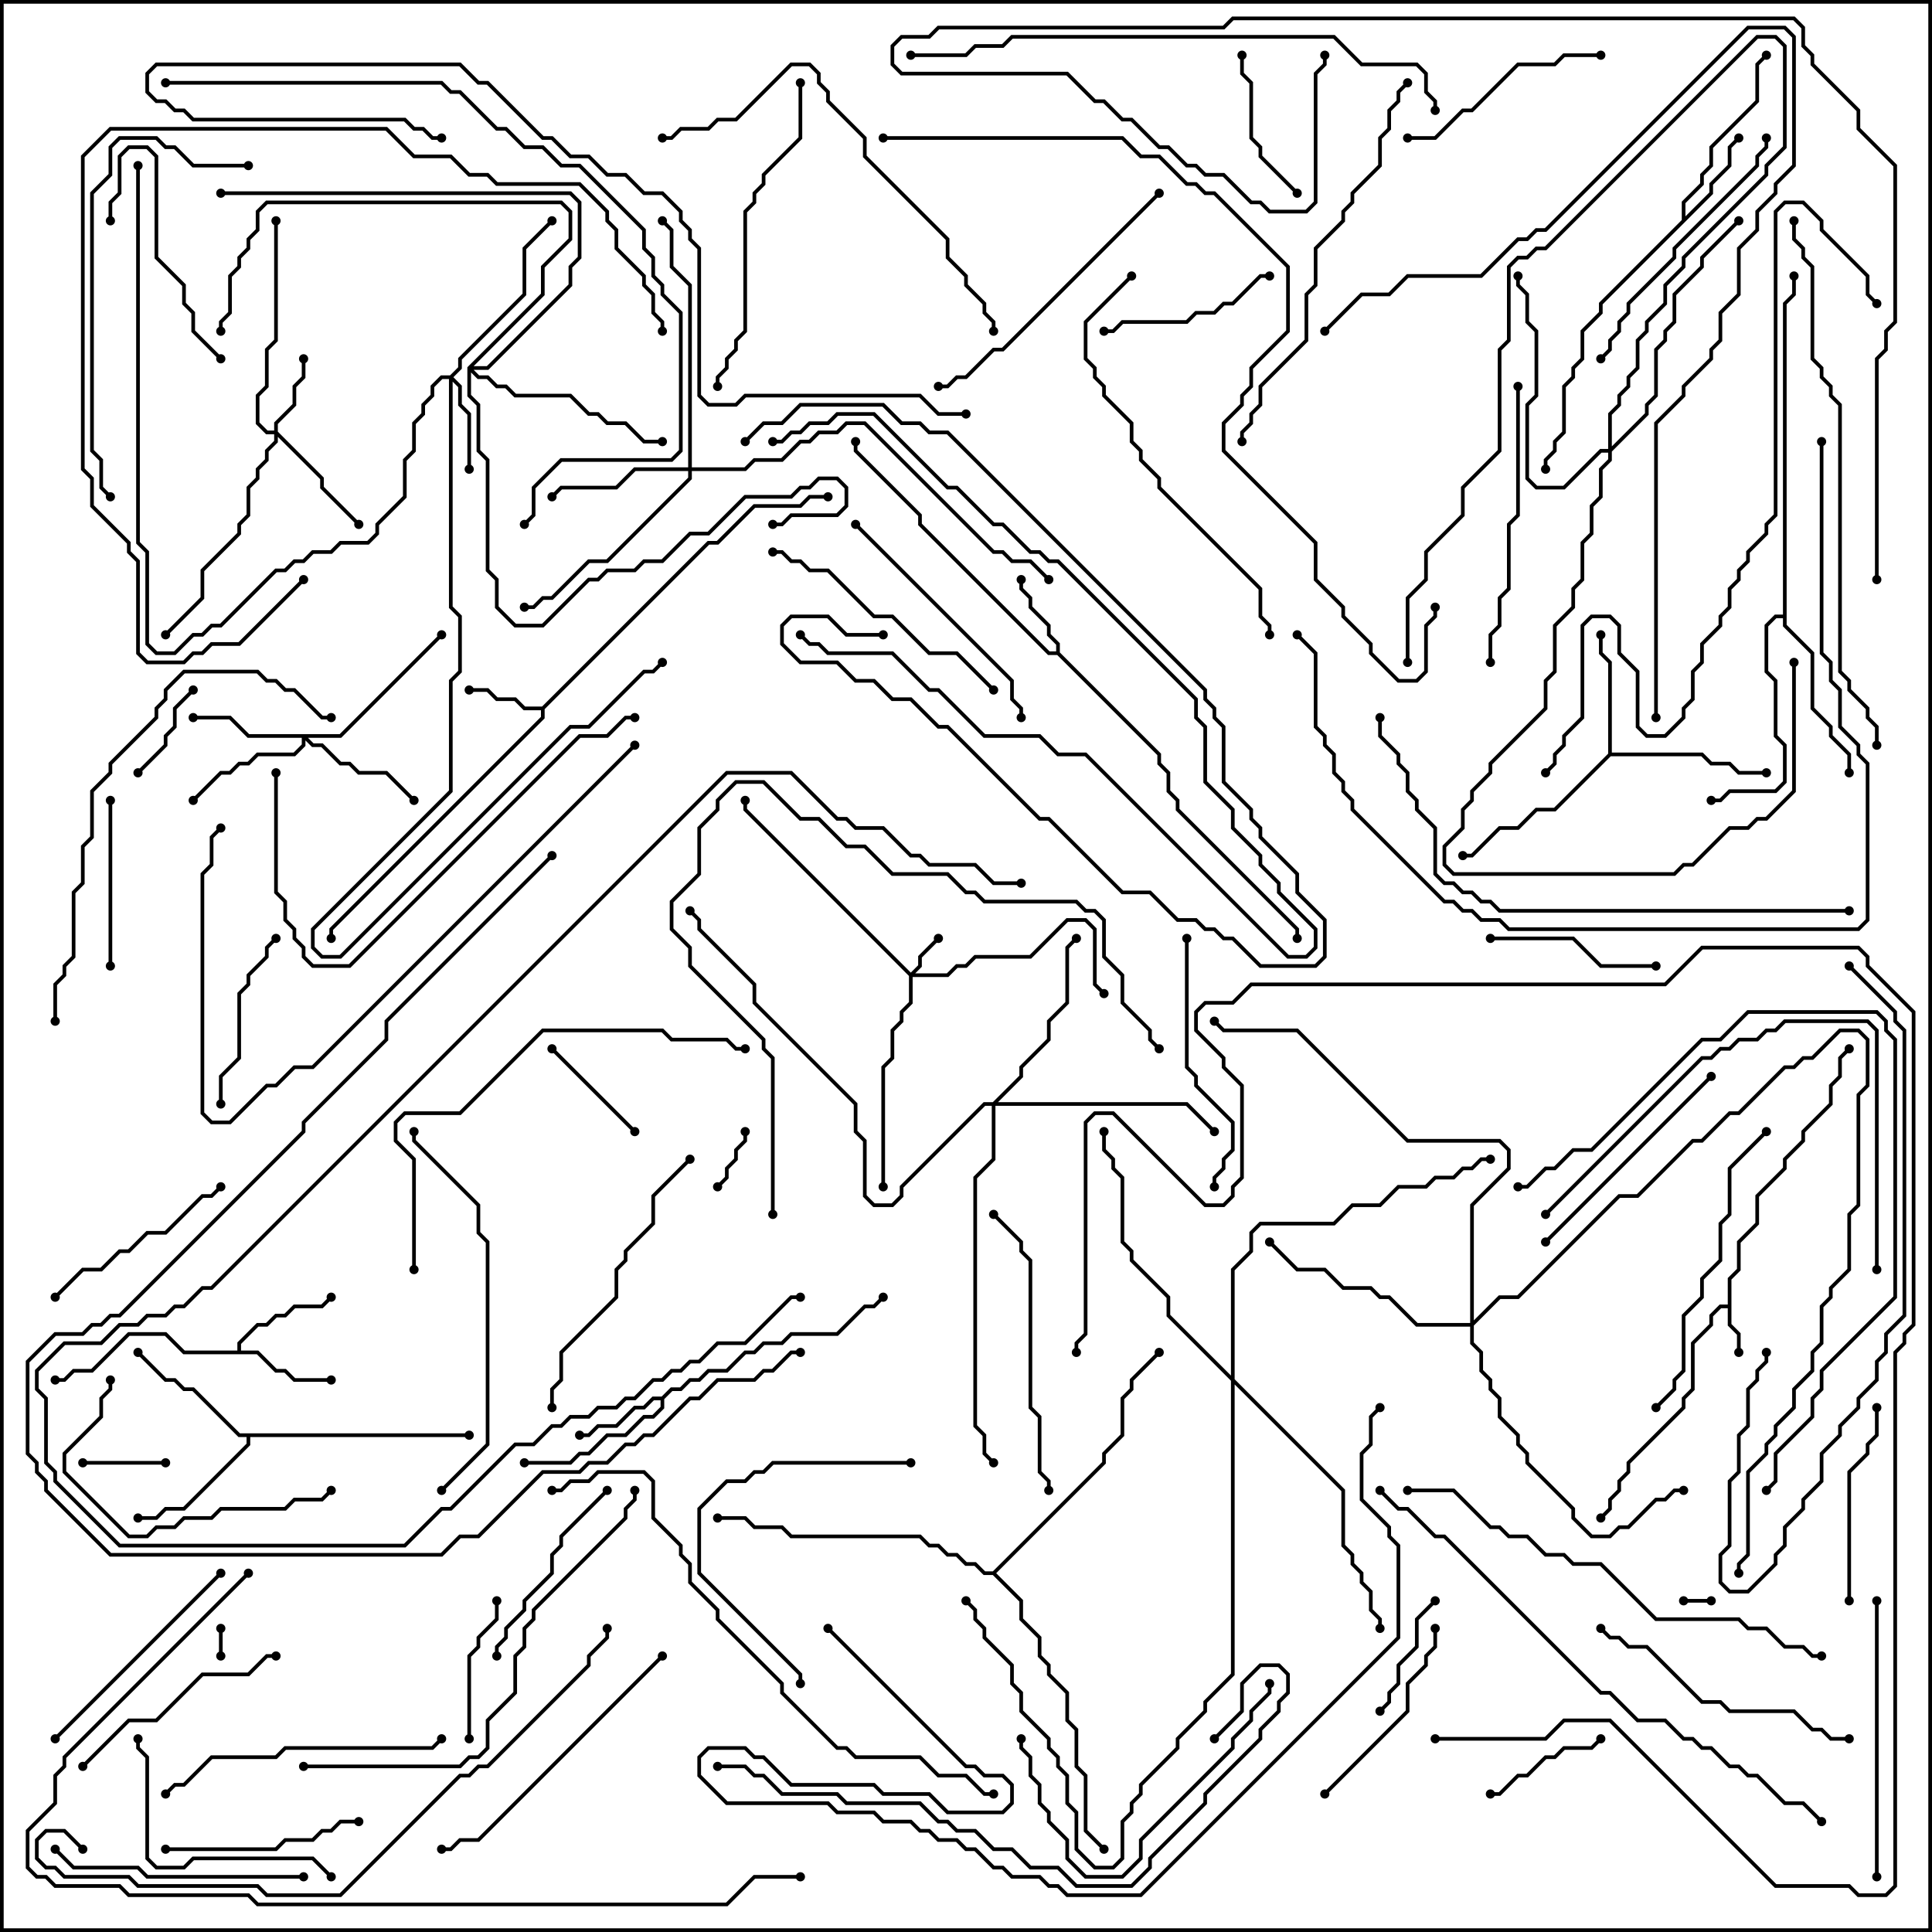 <svg version="1.1" width="105" height="105" xmlns="http://www.w3.org/2000/svg"><path d="M93.9,70.9L93.9,69.459L94.4,68.959L94.4,67.459L95.4,66.459L95.4,64.959L96.9,63.459L96.9,62.959L97.9,61.959L97.9,61.459L99.4,59.959L99.4,58.959L99.9,58.459L99.9,57.459L100.429,56.929L100.571,57.071L100.1,57.541L100.1,58.541L99.6,59.041L99.6,60.041L98.1,61.541L98.1,62.041L97.1,63.041L97.1,63.541L95.6,65.041L95.6,66.541L94.6,67.541L94.6,69.041L94.1,69.541L94.1,71.959L94.6,72.459L94.6,73.5L94.4,73.5L94.4,72.541L93.9,72.041L93.9,71.1L93.541,71.1L93.1,71.541L93.1,72.041L92.1,73.041L92.1,75.541L91.6,76.041L91.6,76.541L88.6,79.541L88.6,80.041L88.1,80.541L88.1,81.041L87.6,81.541L87.6,82.041L87.071,82.571L86.929,82.429L87.4,81.959L87.4,81.459L87.9,80.959L87.9,80.459L88.4,79.959L88.4,79.459L91.4,76.459L91.4,75.959L91.9,75.459L91.9,72.959L92.9,71.959L92.9,71.459L93.459,70.9z" stroke="none"/><path d="M29.459,38.4L38.459,29.4L38.959,29.4L40.959,27.4L43.459,27.4L43.959,26.9L45,26.9L45,27.1L44.041,27.1L43.541,27.6L41.041,27.6L39.041,29.6L38.541,29.6L29.6,38.541L29.6,39.041L18.1,50.541L18.1,51L17.9,51L17.9,50.459L29.4,38.959L29.4,38.6L28.459,38.6L27.959,38.1L26.959,38.1L26.459,37.6L25.5,37.6L25.5,37.4L26.541,37.4L27.041,37.9L28.041,37.9L28.541,38.4z" stroke="none"/><path d="M57.4,35.4L57.4,35.041L56.9,34.541L56.9,34.041L55.9,33.041L55.9,32.541L55.4,32.041L55.4,31.5L55.6,31.5L55.6,31.959L56.1,32.459L56.1,32.959L57.1,33.959L57.1,34.459L57.6,34.959L57.6,35.459L63.1,40.959L63.1,41.459L63.6,41.959L63.6,42.959L64.1,43.459L64.1,43.959L70.6,50.459L70.6,51L70.4,51L70.4,50.541L63.9,44.041L63.9,43.541L63.4,43.041L63.4,42.041L62.9,41.541L62.9,41.041L57.459,35.6L56.959,35.6L49.9,28.541L49.9,28.041L46.4,24.541L46.4,24L46.6,24L46.6,24.459L50.1,27.959L50.1,28.459L57.041,35.4z" stroke="none"/><path d="M35.959,75.9L36.459,75.4L36.959,75.4L37.459,74.9L37.959,74.9L38.459,74.4L39.459,74.4L40.459,73.4L40.959,73.4L41.459,72.9L42.459,72.9L42.959,72.4L45.459,72.4L46.959,70.9L47.459,70.9L47.929,70.429L48.071,70.571L47.541,71.1L47.041,71.1L45.541,72.6L43.041,72.6L42.541,73.1L41.541,73.1L41.041,73.6L40.541,73.6L39.541,74.6L38.541,74.6L38.041,75.1L37.541,75.1L37.041,75.6L36.541,75.6L36.1,76.041L36.1,76.541L35.541,77.1L35.041,77.1L34.041,78.1L33.041,78.1L32.041,79.1L31.541,79.1L31.041,79.6L28.5,79.6L28.5,79.4L30.959,79.4L31.459,78.9L31.959,78.9L32.959,77.9L33.959,77.9L34.959,76.9L35.459,76.9L35.9,76.459L35.9,76.1L35.541,76.1L35.041,76.6L34.541,76.6L33.541,77.6L32.541,77.6L32.041,78.1L31.5,78.1L31.5,77.9L31.959,77.9L32.459,77.4L33.459,77.4L34.459,76.4L34.959,76.4L35.459,75.9z" stroke="none"/><path d="M12.9,73.4L12.9,72.959L13.959,71.9L14.459,71.9L14.959,71.4L15.459,71.4L15.959,70.9L17.459,70.9L17.929,70.429L18.071,70.571L17.541,71.1L16.041,71.1L15.541,71.6L15.041,71.6L14.541,72.1L14.041,72.1L13.1,73.041L13.1,73.4L14.041,73.4L15.041,74.4L15.541,74.4L16.041,74.9L18,74.9L18,75.1L15.959,75.1L15.459,74.6L14.959,74.6L13.959,73.6L9.959,73.6L8.959,72.6L7.041,72.6L5.041,74.6L4.041,74.6L3.541,75.1L3,75.1L3,74.9L3.459,74.9L3.959,74.4L4.959,74.4L6.959,72.4L9.041,72.4L10.041,73.4z" stroke="none"/><path d="M91.4,11.959L91.4,10.959L92.4,9.959L92.4,9.459L92.9,8.959L92.9,7.959L95.4,5.459L95.4,3.459L95.929,2.929L96.071,3.071L95.6,3.541L95.6,5.541L93.1,8.041L93.1,9.041L92.6,9.541L92.6,10.041L91.6,11.041L91.6,11.759L92.9,10.459L92.9,9.959L93.9,8.959L93.9,7.959L94.429,7.429L94.571,7.571L94.1,8.041L94.1,9.041L93.1,10.041L93.1,10.541L87.1,16.541L87.1,17.041L86.1,18.041L86.1,19.541L85.6,20.041L85.6,20.541L85.1,21.041L85.1,23.541L84.6,24.041L84.6,24.541L84.1,25.041L84.1,25.5L83.9,25.5L83.9,24.959L84.4,24.459L84.4,23.959L84.9,23.459L84.9,20.959L85.4,20.459L85.4,19.959L85.9,19.459L85.9,17.959L86.9,16.959L86.9,16.459z" stroke="none"/><path d="M87.4,40.959L87.4,36.041L86.9,35.541L86.9,34.5L87.1,34.5L87.1,35.459L87.6,35.959L87.6,40.9L92.541,40.9L93.041,41.4L94.041,41.4L94.541,41.9L96,41.9L96,42.1L94.459,42.1L93.959,41.6L92.959,41.6L92.459,41.1L87.541,41.1L84.541,44.1L83.541,44.1L82.541,45.1L81.541,45.1L80.041,46.6L79.5,46.6L79.5,46.4L79.959,46.4L81.459,44.9L82.459,44.9L83.459,43.9L84.459,43.9z" stroke="none"/><path d="M25.5,77.9L25.5,78.1L13.6,78.1L13.6,78.541L10.041,82.1L9.041,82.1L8.541,82.6L7.5,82.6L7.5,82.4L8.459,82.4L8.959,81.9L9.959,81.9L13.4,78.459L13.4,78.1L12.959,78.1L10.459,75.6L9.959,75.6L9.459,75.1L8.959,75.1L7.429,73.571L7.571,73.429L9.041,74.9L9.541,74.9L10.041,75.4L10.541,75.4L13.041,77.9z" stroke="none"/><path d="M96.9,33.4L96.9,16.459L97.4,15.959L97.4,15L97.6,15L97.6,16.041L97.1,16.541L97.1,33.959L98.6,35.459L98.6,38.459L99.6,39.459L99.6,39.959L100.6,40.959L100.6,42L100.4,42L100.4,41.041L99.4,40.041L99.4,39.541L98.4,38.541L98.4,35.541L96.9,34.041L96.9,33.6L96.541,33.6L96.1,34.041L96.1,36.459L96.6,36.959L96.6,39.959L97.1,40.459L97.1,42.541L96.541,43.1L94.041,43.1L93.541,43.6L93,43.6L93,43.4L93.459,43.4L93.959,42.9L96.459,42.9L96.9,42.459L96.9,40.541L96.4,40.041L96.4,37.041L95.9,36.541L95.9,33.959L96.459,33.4z" stroke="none"/><path d="M53.959,85.4L59.9,79.459L59.9,78.959L60.9,77.959L60.9,75.959L61.4,75.459L61.4,74.959L62.929,73.429L63.071,73.571L61.6,75.041L61.6,75.541L61.1,76.041L61.1,78.041L60.1,79.041L60.1,79.541L54.141,85.5L55.6,86.959L55.6,87.959L56.6,88.959L56.6,89.959L57.1,90.459L57.1,90.959L58.1,91.959L58.1,93.459L58.6,93.959L58.6,95.959L59.1,96.459L59.1,99.459L60.071,100.429L59.929,100.571L58.9,99.541L58.9,96.541L58.4,96.041L58.4,94.041L57.9,93.541L57.9,92.041L56.9,91.041L56.9,90.541L56.4,90.041L56.4,89.041L55.4,88.041L55.4,87.041L53.959,85.6L53.459,85.6L52.959,85.1L52.459,85.1L51.959,84.6L51.459,84.6L50.959,84.1L50.459,84.1L49.959,83.6L42.959,83.6L42.459,83.1L40.959,83.1L40.459,82.6L39,82.6L39,82.4L40.541,82.4L41.041,82.9L42.541,82.9L43.041,83.4L50.041,83.4L50.541,83.9L51.041,83.9L51.541,84.4L52.041,84.4L52.541,84.9L53.041,84.9L53.541,85.4z" stroke="none"/><path d="M49.5,52.859L49.9,52.459L49.9,51.959L50.929,50.929L51.071,51.071L50.1,52.041L50.1,52.541L49.741,52.9L51.459,52.9L51.959,52.4L52.459,52.4L52.959,51.9L55.959,51.9L57.959,49.9L59.041,49.9L59.6,50.459L59.6,53.459L60.071,53.929L59.929,54.071L59.4,53.541L59.4,50.541L58.959,50.1L58.041,50.1L56.041,52.1L53.041,52.1L52.541,52.6L52.041,52.6L51.541,53.1L49.6,53.1L49.6,54.541L49.1,55.041L49.1,55.541L48.6,56.041L48.6,57.541L48.1,58.041L48.1,64.5L47.9,64.5L47.9,57.959L48.4,57.459L48.4,55.959L48.9,55.459L48.9,54.959L49.4,54.459L49.4,53.041L40.4,44.041L40.4,43.5L40.6,43.5L40.6,43.959z" stroke="none"/><path d="M14.9,23.4L14.9,22.959L15.9,21.959L15.9,20.959L16.4,20.459L16.4,19.5L16.6,19.5L16.6,20.541L16.1,21.041L16.1,22.041L15.1,23.041L15.1,23.459L17.6,25.959L17.6,26.459L19.571,28.429L19.429,28.571L17.4,26.541L17.4,26.041L15.1,23.741L15.1,24.041L14.6,24.541L14.6,25.041L14.1,25.541L14.1,26.041L13.6,26.541L13.6,28.041L13.1,28.541L13.1,29.041L11.1,31.041L11.1,32.541L9.071,34.571L8.929,34.429L10.9,32.459L10.9,30.959L12.9,28.959L12.9,28.459L13.4,27.959L13.4,26.459L13.9,25.959L13.9,25.459L14.4,24.959L14.4,24.459L14.9,23.959L14.9,23.6L14.459,23.6L13.9,23.041L13.9,21.459L14.4,20.959L14.4,18.959L14.9,18.459L14.9,12L15.1,12L15.1,18.541L14.6,19.041L14.6,21.041L14.1,21.541L14.1,22.959L14.541,23.4z" stroke="none"/><path d="M24.459,20.4L24.9,19.959L24.9,19.459L28.4,15.959L28.4,13.459L29.929,11.929L30.071,12.071L28.6,13.541L28.6,16.041L25.1,19.541L25.1,20.041L24.641,20.5L25.1,20.959L25.1,21.959L25.6,22.459L25.6,25.5L25.4,25.5L25.4,22.541L24.9,22.041L24.9,21.041L24.6,20.741L24.6,32.959L25.1,33.459L25.1,36.541L24.6,37.041L24.6,43.041L17.1,50.541L17.1,51.459L17.541,51.9L18.459,51.9L30.959,39.4L31.959,39.4L34.959,36.4L35.459,36.4L35.929,35.929L36.071,36.071L35.541,36.6L35.041,36.6L32.041,39.6L31.041,39.6L18.541,52.1L17.459,52.1L16.9,51.541L16.9,50.459L24.4,42.959L24.4,36.959L24.9,36.459L24.9,33.541L24.4,33.041L24.4,20.6L24.041,20.6L23.6,21.041L23.6,21.541L23.1,22.041L23.1,22.541L22.6,23.041L22.6,24.541L22.1,25.041L22.1,27.041L20.6,28.541L20.6,29.041L20.041,29.6L18.541,29.6L18.041,30.1L17.041,30.1L16.541,30.6L16.041,30.6L15.541,31.1L15.041,31.1L12.041,34.1L11.541,34.1L11.041,34.6L10.541,34.6L9.541,35.6L8.459,35.6L7.9,35.041L7.9,30.041L7.4,29.541L7.4,9L7.6,9L7.6,29.459L8.1,29.959L8.1,34.959L8.541,35.4L9.459,35.4L10.459,34.4L10.959,34.4L11.459,33.9L11.959,33.9L14.959,30.9L15.459,30.9L15.959,30.4L16.459,30.4L16.959,29.9L17.959,29.9L18.459,29.4L19.959,29.4L20.4,28.959L20.4,28.459L21.9,26.959L21.9,24.959L22.4,24.459L22.4,22.959L22.9,22.459L22.9,21.959L23.4,21.459L23.4,20.959L23.959,20.4z" stroke="none"/><path d="M18.459,39.9L23.929,34.429L24.071,34.571L18.541,40.1L16.741,40.1L17.041,40.4L17.541,40.4L18.541,41.4L19.041,41.4L19.541,41.9L21.041,41.9L22.571,43.429L22.429,43.571L20.959,42.1L19.459,42.1L18.959,41.6L18.459,41.6L17.459,40.6L16.959,40.6L16.6,40.241L16.6,40.541L16.041,41.1L14.041,41.1L13.541,41.6L13.041,41.6L12.541,42.1L12.041,42.1L10.571,43.571L10.429,43.429L11.959,41.9L12.459,41.9L12.959,41.4L13.459,41.4L13.959,40.9L15.959,40.9L16.4,40.459L16.4,40.1L13.459,40.1L12.459,39.1L10.5,39.1L10.5,38.9L12.541,38.9L13.541,39.9z" stroke="none"/><path d="M37.4,25.4L37.4,15.541L36.4,14.541L36.4,12.541L35.929,12.071L36.071,11.929L36.6,12.459L36.6,14.459L37.6,15.459L37.6,25.4L40.459,25.4L40.959,24.9L42.459,24.9L43.459,23.9L43.959,23.9L44.459,23.4L45.459,23.4L45.959,22.9L47.041,22.9L54.041,29.9L54.541,29.9L55.041,30.4L56.041,30.4L57.071,31.429L56.929,31.571L55.959,30.6L54.959,30.6L54.459,30.1L53.959,30.1L46.959,23.1L46.041,23.1L45.541,23.6L44.541,23.6L44.041,24.1L43.541,24.1L42.541,25.1L41.041,25.1L40.541,25.6L37.6,25.6L37.6,26.041L33.041,30.6L32.041,30.6L30.041,32.6L29.541,32.6L29.041,33.1L28.5,33.1L28.5,32.9L28.959,32.9L29.459,32.4L29.959,32.4L31.959,30.4L32.959,30.4L37.4,25.959L37.4,25.6L34.541,25.6L33.541,26.6L30.541,26.6L30.071,27.071L29.929,26.929L30.459,26.4L33.459,26.4L34.459,25.4z" stroke="none"/><path d="M53.959,59.9L55.4,58.459L55.4,57.959L56.9,56.459L56.9,55.459L57.9,54.459L57.9,51.459L58.429,50.929L58.571,51.071L58.1,51.541L58.1,54.541L57.1,55.541L57.1,56.541L55.6,58.041L55.6,58.541L54.241,59.9L64.541,59.9L66.071,61.429L65.929,61.571L64.459,60.1L54.1,60.1L54.1,63.041L53.1,64.041L53.1,77.459L53.6,77.959L53.6,78.959L54.071,79.429L53.929,79.571L53.4,79.041L53.4,78.041L52.9,77.541L52.9,63.959L53.9,62.959L53.9,60.1L53.541,60.1L49.1,64.541L49.1,65.041L48.541,65.6L47.459,65.6L46.9,65.041L46.9,62.041L46.4,61.541L46.4,60.041L40.9,54.541L40.9,53.541L37.9,50.541L37.9,50.041L37.429,49.571L37.571,49.429L38.1,49.959L38.1,50.459L41.1,53.459L41.1,54.459L46.6,59.959L46.6,61.459L47.1,61.959L47.1,64.959L47.541,65.4L48.459,65.4L48.9,64.959L48.9,64.459L53.459,59.9z" stroke="none"/><path d="M87.4,24.4L87.4,22.459L87.9,21.959L87.9,21.459L88.4,20.959L88.4,20.459L88.9,19.959L88.9,18.459L89.4,17.959L89.4,17.459L90.4,16.459L90.4,15.459L91.4,14.459L91.4,13.959L95.9,9.459L95.9,8.959L96.9,7.959L96.9,2.541L96.459,2.1L95.541,2.1L84.041,13.6L83.541,13.6L83.041,14.1L82.541,14.1L82.1,14.541L82.1,18.541L81.6,19.041L81.6,24.541L79.6,26.541L79.6,28.041L77.6,30.041L77.6,31.541L76.6,32.541L76.6,36L76.4,36L76.4,32.459L77.4,31.459L77.4,29.959L79.4,27.959L79.4,26.459L81.4,24.459L81.4,18.959L81.9,18.459L81.9,14.459L82.459,13.9L82.959,13.9L83.459,13.4L83.959,13.4L95.459,1.9L96.541,1.9L97.1,2.459L97.1,8.041L96.1,9.041L96.1,9.541L91.6,14.041L91.6,14.541L90.6,15.541L90.6,16.541L89.6,17.541L89.6,18.041L89.1,18.541L89.1,20.041L88.6,20.541L88.6,21.041L88.1,21.541L88.1,22.041L87.6,22.541L87.6,24.259L89.4,22.459L89.4,21.959L89.9,21.459L89.9,18.959L90.4,18.459L90.4,17.959L90.9,17.459L90.9,15.959L92.4,14.459L92.4,13.959L94.429,11.929L94.571,12.071L92.6,14.041L92.6,14.541L91.1,16.041L91.1,17.541L90.6,18.041L90.6,18.541L90.1,19.041L90.1,21.541L89.6,22.041L89.6,22.541L87.6,24.541L87.6,25.041L87.1,25.541L87.1,27.041L86.6,27.541L86.6,29.041L86.1,29.541L86.1,31.541L85.6,32.041L85.6,33.041L84.6,34.041L84.6,36.541L84.1,37.041L84.1,38.541L81.1,41.541L81.1,42.041L80.1,43.041L80.1,43.541L79.6,44.041L79.6,45.041L78.6,46.041L78.6,46.959L79.041,47.4L90.959,47.4L91.459,46.9L91.959,46.9L93.959,44.9L94.959,44.9L95.459,44.4L95.959,44.4L97.4,42.959L97.4,36L97.6,36L97.6,43.041L96.041,44.6L95.541,44.6L95.041,45.1L94.041,45.1L92.041,47.1L91.541,47.1L91.041,47.6L78.959,47.6L78.4,47.041L78.4,45.959L79.4,44.959L79.4,43.959L79.9,43.459L79.9,42.959L80.9,41.959L80.9,41.459L83.9,38.459L83.9,36.959L84.4,36.459L84.4,33.959L85.4,32.959L85.4,31.959L85.9,31.459L85.9,29.459L86.4,28.959L86.4,27.459L86.9,26.959L86.9,25.459L87.4,24.959L87.4,24.6L87.041,24.6L85.041,26.6L83.459,26.6L82.9,26.041L82.9,21.959L83.4,21.459L83.4,18.041L82.9,17.541L82.9,16.041L82.4,15.541L82.4,15L82.6,15L82.6,15.459L83.1,15.959L83.1,17.459L83.6,17.959L83.6,21.541L83.1,22.041L83.1,25.959L83.541,26.4L84.959,26.4L86.959,24.4z" stroke="none"/><path d="M25.4,19.959L29.4,15.959L29.4,14.459L30.9,12.959L30.9,11.541L30.459,11.1L14.541,11.1L14.1,11.541L14.1,12.541L13.6,13.041L13.6,13.541L13.1,14.041L13.1,14.541L12.6,15.041L12.6,17.041L12.1,17.541L12.1,18L11.9,18L11.9,17.459L12.4,16.959L12.4,14.959L12.9,14.459L12.9,13.959L13.4,13.459L13.4,12.959L13.9,12.459L13.9,11.459L14.459,10.9L30.541,10.9L31.1,11.459L31.1,13.041L29.6,14.541L29.6,16.041L25.741,19.9L26.459,19.9L30.9,15.459L30.9,14.459L31.4,13.959L31.4,11.041L30.959,10.6L12,10.6L12,10.4L31.041,10.4L31.6,10.959L31.6,14.041L31.1,14.541L31.1,15.541L26.541,20.1L25.741,20.1L26.041,20.4L26.541,20.4L27.041,20.9L27.541,20.9L28.041,21.4L31.041,21.4L32.041,22.4L32.541,22.4L33.041,22.9L34.041,22.9L35.041,23.9L36,23.9L36,24.1L34.959,24.1L33.959,23.1L32.959,23.1L32.459,22.6L31.959,22.6L30.959,21.6L27.959,21.6L27.459,21.1L26.959,21.1L26.459,20.6L25.959,20.6L25.6,20.241L25.6,21.459L26.1,21.959L26.1,24.459L26.6,24.959L26.6,30.959L27.1,31.459L27.1,32.959L28.041,33.9L29.459,33.9L31.959,31.4L32.459,31.4L32.959,30.9L34.459,30.9L34.959,30.4L35.959,30.4L37.459,28.9L38.459,28.9L40.459,26.9L42.959,26.9L43.459,26.4L43.959,26.4L44.459,25.9L45.541,25.9L46.1,26.459L46.1,27.541L45.541,28.1L43.041,28.1L42.541,28.6L42,28.6L42,28.4L42.459,28.4L42.959,27.9L45.459,27.9L45.9,27.459L45.9,26.541L45.459,26.1L44.541,26.1L44.041,26.6L43.541,26.6L43.041,27.1L40.541,27.1L38.541,29.1L37.541,29.1L36.041,30.6L35.041,30.6L34.541,31.1L33.041,31.1L32.541,31.6L32.041,31.6L29.541,34.1L27.959,34.1L26.9,33.041L26.9,31.541L26.4,31.041L26.4,25.041L25.9,24.541L25.9,22.041L25.4,21.541z" stroke="none"/><path d="M79.9,71.9L79.9,65.459L81.9,63.459L81.9,62.541L81.459,62.1L76.459,62.1L70.459,56.1L66.459,56.1L65.929,55.571L66.071,55.429L66.541,55.9L70.541,55.9L76.541,61.9L81.541,61.9L82.1,62.459L82.1,63.541L80.1,65.541L80.1,71.759L81.459,70.4L82.459,70.4L87.959,64.9L88.959,64.9L91.959,61.9L92.459,61.9L93.959,60.4L94.459,60.4L96.959,57.9L97.459,57.9L97.959,57.4L98.459,57.4L99.959,55.9L101.041,55.9L101.6,56.459L101.6,59.041L101.1,59.541L101.1,65.541L100.6,66.041L100.6,69.041L99.6,70.041L99.6,70.541L99.1,71.041L99.1,73.041L98.6,73.541L98.6,74.541L97.6,75.541L97.6,76.541L96.6,77.541L96.6,78.041L96.1,78.541L96.1,79.041L95.1,80.041L95.1,84.541L94.6,85.041L94.6,85.5L94.4,85.5L94.4,84.959L94.9,84.459L94.9,79.959L95.9,78.959L95.9,78.459L96.4,77.959L96.4,77.459L97.4,76.459L97.4,75.459L98.4,74.459L98.4,73.459L98.9,72.959L98.9,70.959L99.4,70.459L99.4,69.959L100.4,68.959L100.4,65.959L100.9,65.459L100.9,59.459L101.4,58.959L101.4,56.541L100.959,56.1L100.041,56.1L98.541,57.6L98.041,57.6L97.541,58.1L97.041,58.1L94.541,60.6L94.041,60.6L92.541,62.1L92.041,62.1L89.041,65.1L88.041,65.1L82.541,70.6L81.541,70.6L80.1,72.041L80.1,72.959L80.6,73.459L80.6,74.459L81.1,74.959L81.1,75.459L81.6,75.959L81.6,76.959L82.6,77.959L82.6,78.459L83.1,78.959L83.1,79.459L85.6,81.959L85.6,82.459L86.541,83.4L87.459,83.4L87.959,82.9L88.459,82.9L89.959,81.4L90.459,81.4L90.959,80.9L91.5,80.9L91.5,81.1L91.041,81.1L90.541,81.6L90.041,81.6L88.541,83.1L88.041,83.1L87.541,83.6L86.459,83.6L85.4,82.541L85.4,82.041L82.9,79.541L82.9,79.041L82.4,78.541L82.4,78.041L81.4,77.041L81.4,76.041L80.9,75.541L80.9,75.041L80.4,74.541L80.4,73.541L79.9,73.041L79.9,72.1L76.959,72.1L75.459,70.6L74.959,70.6L74.459,70.1L72.959,70.1L71.959,69.1L70.459,69.1L68.929,67.571L69.071,67.429L70.541,68.9L72.041,68.9L73.041,69.9L74.541,69.9L75.041,70.4L75.541,70.4L77.041,71.9z" stroke="none"/><path d="M66.9,74.759L66.9,68.959L67.9,67.959L67.9,66.959L68.459,66.4L72.459,66.4L73.459,65.4L74.959,65.4L75.959,64.4L77.459,64.4L77.959,63.9L78.959,63.9L79.459,63.4L79.959,63.4L80.459,62.9L81,62.9L81,63.1L80.541,63.1L80.041,63.6L79.541,63.6L79.041,64.1L78.041,64.1L77.541,64.6L76.041,64.6L75.041,65.6L73.541,65.6L72.541,66.6L68.541,66.6L68.1,67.041L68.1,68.041L67.1,69.041L67.1,74.959L73.1,80.959L73.1,83.959L73.6,84.459L73.6,84.959L74.1,85.459L74.1,85.959L74.6,86.459L74.6,87.459L75.1,87.959L75.1,88.5L74.9,88.5L74.9,88.041L74.4,87.541L74.4,86.541L73.9,86.041L73.9,85.541L73.4,85.041L73.4,84.541L72.9,84.041L72.9,81.041L67.1,75.241L67.1,91.041L65.6,92.541L65.6,93.041L64.1,94.541L64.1,95.041L62.1,97.041L62.1,97.541L61.6,98.041L61.6,98.541L61.1,99.041L61.1,101.041L60.541,101.6L59.459,101.6L58.4,100.541L58.4,98.541L57.9,98.041L57.9,96.541L57.4,96.041L57.4,95.541L56.9,95.041L56.9,94.541L55.4,93.041L55.4,92.041L54.9,91.541L54.9,90.541L53.4,89.041L53.4,88.541L52.9,88.041L52.9,87.541L52.429,87.071L52.571,86.929L53.1,87.459L53.1,87.959L53.6,88.459L53.6,88.959L55.1,90.459L55.1,91.459L55.6,91.959L55.6,92.959L57.1,94.459L57.1,94.959L57.6,95.459L57.6,95.959L58.1,96.459L58.1,97.959L58.6,98.459L58.6,100.459L59.541,101.4L60.459,101.4L60.9,100.959L60.9,98.959L61.4,98.459L61.4,97.959L61.9,97.459L61.9,96.959L63.9,94.959L63.9,94.459L65.4,92.959L65.4,92.459L66.9,90.959L66.9,75.041L63.4,71.541L63.4,70.541L61.4,68.541L61.4,68.041L60.9,67.541L60.9,64.041L60.4,63.541L60.4,63.041L59.9,62.541L59.9,61.5L60.1,61.5L60.1,62.459L60.6,62.959L60.6,63.459L61.1,63.959L61.1,67.459L61.6,67.959L61.6,68.459L63.6,70.459L63.6,71.459z" stroke="none"/><path d="M91.5,87.1L91.5,86.9L93,86.9L93,87.1z" stroke="none"/><path d="M11.9,88.5L12.1,88.5L12.1,90L11.9,90z" stroke="none"/><path d="M40.4,61.5L40.6,61.5L40.6,62.041L40.1,62.541L40.1,63.041L39.6,63.541L39.6,64.041L39.071,64.571L38.929,64.429L39.4,63.959L39.4,63.459L39.9,62.959L39.9,62.459L40.4,61.959z" stroke="none"/><path d="M9,79.4L9,79.6L4.5,79.6L4.5,79.4z" stroke="none"/><path d="M10.429,37.429L10.571,37.571L9.6,38.541L9.6,39.541L9.1,40.041L9.1,40.541L7.571,42.071L7.429,41.929L8.9,40.459L8.9,39.959L9.4,39.459L9.4,38.459z" stroke="none"/><path d="M29.929,57.071L30.071,56.929L34.571,61.429L34.429,61.571z" stroke="none"/><path d="M81,97.6L81,97.4L81.459,97.4L82.459,96.4L82.959,96.4L83.959,95.4L84.459,95.4L84.959,94.9L86.459,94.9L86.929,94.429L87.071,94.571L86.541,95.1L85.041,95.1L84.541,95.6L84.041,95.6L83.041,96.6L82.541,96.6L81.541,97.6z" stroke="none"/><path d="M77.929,86.929L78.071,87.071L77.1,88.041L77.1,89.541L76.1,90.541L76.1,91.541L75.6,92.041L75.6,92.541L75.071,93.071L74.929,92.929L75.4,92.459L75.4,91.959L75.9,91.459L75.9,90.459L76.9,89.459L76.9,87.959z" stroke="none"/><path d="M25.6,94.5L25.4,94.5L25.4,89.959L25.9,89.459L25.9,88.959L26.9,87.959L26.9,87L27.1,87L27.1,88.041L26.1,89.041L26.1,89.541L25.6,90.041z" stroke="none"/><path d="M70.571,10.429L70.429,10.571L68.4,8.541L68.4,8.041L67.9,7.541L67.9,4.541L67.4,4.041L67.4,3L67.6,3L67.6,3.959L68.1,4.459L68.1,7.459L68.6,7.959L68.6,8.459z" stroke="none"/><path d="M6.1,52.5L5.9,52.5L5.9,43.5L6.1,43.5z" stroke="none"/><path d="M90,52.4L90,52.6L86.959,52.6L85.459,51.1L81,51.1L81,50.9L85.541,50.9L87.041,52.4z" stroke="none"/><path d="M69,14.9L69,15.1L68.541,15.1L67.041,16.6L66.541,16.6L66.041,17.1L65.041,17.1L64.541,17.6L61.041,17.6L60.541,18.1L60,18.1L60,17.9L60.459,17.9L60.959,17.4L64.459,17.4L64.959,16.9L65.959,16.9L66.459,16.4L66.959,16.4L68.459,14.9z" stroke="none"/><path d="M14.929,50.929L15.071,51.071L14.6,51.541L14.6,52.041L13.6,53.041L13.6,53.541L13.1,54.041L13.1,57.541L12.1,58.541L12.1,60L11.9,60L11.9,58.459L12.9,57.459L12.9,53.959L13.4,53.459L13.4,52.959L14.4,51.959L14.4,51.459z" stroke="none"/><path d="M6.1,12L5.9,12L5.9,10.959L6.4,10.459L6.4,8.459L6.959,7.9L8.041,7.9L8.6,8.459L8.6,13.959L10.1,15.459L10.1,16.459L10.6,16.959L10.6,17.959L12.071,19.429L11.929,19.571L10.4,18.041L10.4,17.041L9.9,16.541L9.9,15.541L8.4,14.041L8.4,8.541L7.959,8.1L7.041,8.1L6.6,8.541L6.6,10.541L6.1,11.041z" stroke="none"/><path d="M19.5,98.9L19.5,99.1L18.541,99.1L18.041,99.6L17.541,99.6L17.041,100.1L15.541,100.1L15.041,100.6L9,100.6L9,100.4L14.959,100.4L15.459,99.9L16.959,99.9L17.459,99.4L17.959,99.4L18.459,98.9z" stroke="none"/><path d="M42,24.1L42,23.9L42.459,23.9L42.959,23.4L43.459,23.4L43.959,22.9L44.959,22.9L45.459,22.4L47.541,22.4L51.541,26.4L52.041,26.4L54.041,28.4L54.541,28.4L56.041,29.9L56.541,29.9L57.041,30.4L57.541,30.4L65.1,37.959L65.1,38.959L65.6,39.459L65.6,42.459L67.1,43.959L67.1,44.959L68.6,46.459L68.6,46.959L69.6,47.959L69.6,48.459L71.6,50.459L71.6,51.541L71.041,52.1L69.959,52.1L58.959,41.1L57.459,41.1L56.459,40.1L53.459,40.1L50.959,37.6L50.459,37.6L48.459,35.6L44.959,35.6L44.459,35.1L43.959,35.1L43.429,34.571L43.571,34.429L44.041,34.9L44.541,34.9L45.041,35.4L48.541,35.4L50.541,37.4L51.041,37.4L53.541,39.9L56.541,39.9L57.541,40.9L59.041,40.9L70.041,51.9L70.959,51.9L71.4,51.459L71.4,50.541L69.4,48.541L69.4,48.041L68.4,47.041L68.4,46.541L66.9,45.041L66.9,44.041L65.4,42.541L65.4,39.541L64.9,39.041L64.9,38.041L57.459,30.6L56.959,30.6L56.459,30.1L55.959,30.1L54.459,28.6L53.959,28.6L51.959,26.6L51.459,26.6L47.459,22.6L45.541,22.6L45.041,23.1L44.041,23.1L43.541,23.6L43.041,23.6L42.541,24.1z" stroke="none"/><path d="M101.9,76.5L102.1,76.5L102.1,78.041L101.6,78.541L101.6,79.041L100.6,80.041L100.6,87L100.4,87L100.4,79.959L101.4,78.959L101.4,78.459L101.9,77.959z" stroke="none"/><path d="M32.929,80.929L33.071,81.071L30.6,83.541L30.6,84.041L30.1,84.541L30.1,85.541L28.6,87.041L28.6,87.541L27.6,88.541L27.6,89.041L27.1,89.541L27.1,90L26.9,90L26.9,89.459L27.4,88.959L27.4,88.459L28.4,87.459L28.4,86.959L29.9,85.459L29.9,84.459L30.4,83.959L30.4,83.459z" stroke="none"/><path d="M77.9,88.5L78.1,88.5L78.1,89.541L77.6,90.041L77.6,90.541L76.6,91.541L76.6,93.041L72.071,97.571L71.929,97.429L76.4,92.959L76.4,91.459L77.4,90.459L77.4,89.959L77.9,89.459z" stroke="none"/><path d="M11.929,64.429L12.071,64.571L11.541,65.1L11.041,65.1L9.041,67.1L8.041,67.1L7.041,68.1L6.541,68.1L5.541,69.1L4.541,69.1L3.071,70.571L2.929,70.429L4.459,68.9L5.459,68.9L6.459,67.9L6.959,67.9L7.959,66.9L8.959,66.9L10.959,64.9L11.459,64.9z" stroke="none"/><path d="M76.5,7.6L76.5,7.4L77.959,7.4L79.459,5.9L79.959,5.9L82.459,3.4L84.459,3.4L84.959,2.9L87,2.9L87,3.1L85.041,3.1L84.541,3.6L82.541,3.6L80.041,6.1L79.541,6.1L78.041,7.6z" stroke="none"/><path d="M4.571,96.071L4.429,95.929L6.959,93.4L8.459,93.4L10.959,90.9L13.459,90.9L14.459,89.9L15,89.9L15,90.1L14.541,90.1L13.541,91.1L11.041,91.1L8.541,93.6L7.041,93.6z" stroke="none"/><path d="M92.929,58.429L93.071,58.571L84.071,67.571L83.929,67.429z" stroke="none"/><path d="M11.929,85.429L12.071,85.571L3.071,94.571L2.929,94.429z" stroke="none"/><path d="M48,34.4L48,34.6L45.959,34.6L44.959,33.6L43.041,33.6L42.6,34.041L42.6,34.959L43.541,35.9L45.541,35.9L46.541,36.9L47.541,36.9L48.541,37.9L49.541,37.9L51.041,39.4L51.541,39.4L56.541,44.4L57.041,44.4L61.041,48.4L62.541,48.4L64.041,49.9L65.041,49.9L65.541,50.4L66.041,50.4L66.541,50.9L67.041,50.9L68.541,52.4L71.459,52.4L71.9,51.959L71.9,50.041L70.4,48.541L70.4,47.541L68.4,45.541L68.4,45.041L67.9,44.541L67.9,44.041L66.4,42.541L66.4,39.541L65.9,39.041L65.9,38.541L65.4,38.041L65.4,37.541L51.459,23.6L50.459,23.6L49.959,23.1L48.959,23.1L47.959,22.1L43.541,22.1L42.541,23.1L41.541,23.1L40.571,24.071L40.429,23.929L41.459,22.9L42.459,22.9L43.459,21.9L48.041,21.9L49.041,22.9L50.041,22.9L50.541,23.4L51.541,23.4L65.6,37.459L65.6,37.959L66.1,38.459L66.1,38.959L66.6,39.459L66.6,42.459L68.1,43.959L68.1,44.459L68.6,44.959L68.6,45.459L70.6,47.459L70.6,48.459L72.1,49.959L72.1,52.041L71.541,52.6L68.459,52.6L66.959,51.1L66.459,51.1L65.959,50.6L65.459,50.6L64.959,50.1L63.959,50.1L62.459,48.6L60.959,48.6L56.959,44.6L56.459,44.6L51.459,39.6L50.959,39.6L49.459,38.1L48.459,38.1L47.459,37.1L46.459,37.1L45.459,36.1L43.459,36.1L42.4,35.041L42.4,33.959L42.959,33.4L45.041,33.4L46.041,34.4z" stroke="none"/><path d="M18.071,101.929L17.929,102.071L16.959,101.1L10.541,101.1L10.041,101.6L8.459,101.6L7.9,101.041L7.9,95.541L7.4,95.041L7.4,94.5L7.6,94.5L7.6,94.959L8.1,95.459L8.1,100.959L8.541,101.4L9.959,101.4L10.459,100.9L17.041,100.9z" stroke="none"/><path d="M17.929,80.929L18.071,81.071L17.541,81.6L16.041,81.6L15.541,82.1L12.041,82.1L11.541,82.6L10.041,82.6L9.541,83.1L8.541,83.1L8.041,83.6L6.959,83.6L3.4,80.041L3.4,78.959L5.4,76.959L5.4,75.959L5.9,75.459L5.9,75L6.1,75L6.1,75.541L5.6,76.041L5.6,77.041L3.6,79.041L3.6,79.959L7.041,83.4L7.959,83.4L8.459,82.9L9.459,82.9L9.959,82.4L11.459,82.4L11.959,81.9L15.459,81.9L15.959,81.4L17.459,81.4z" stroke="none"/><path d="M49.5,79.4L49.5,79.6L42.041,79.6L41.541,80.1L41.041,80.1L40.541,80.6L39.541,80.6L38.1,82.041L38.1,85.459L43.6,90.959L43.6,91.5L43.4,91.5L43.4,91.041L37.9,85.541L37.9,81.959L39.459,80.4L40.459,80.4L40.959,79.9L41.459,79.9L41.959,79.4z" stroke="none"/><path d="M2.929,100.571L3.071,100.429L4.041,101.4L7.541,101.4L8.041,101.9L16.5,101.9L16.5,102.1L7.959,102.1L7.459,101.6L3.959,101.6z" stroke="none"/><path d="M64.4,51L64.6,51L64.6,57.959L65.1,58.459L65.1,58.959L67.1,60.959L67.1,62.541L66.6,63.041L66.6,63.541L66.1,64.041L66.1,64.5L65.9,64.5L65.9,63.959L66.4,63.459L66.4,62.959L66.9,62.459L66.9,61.041L64.9,59.041L64.9,58.541L64.4,58.041z" stroke="none"/><path d="M68.9,91.5L69.1,91.5L69.1,92.041L68.1,93.041L68.1,93.541L67.1,94.541L67.1,95.041L62.1,100.041L62.1,101.041L61.041,102.1L58.959,102.1L57.9,101.041L57.9,100.041L56.9,99.041L56.9,98.541L56.4,98.041L56.4,97.041L55.9,96.541L55.9,95.541L55.4,95.041L55.4,94.5L55.6,94.5L55.6,94.959L56.1,95.459L56.1,96.459L56.6,96.959L56.6,97.959L57.1,98.459L57.1,98.959L58.1,99.959L58.1,100.959L59.041,101.9L60.959,101.9L61.9,100.959L61.9,99.959L66.9,94.959L66.9,94.459L67.9,93.459L67.9,92.959L68.9,91.959z" stroke="none"/><path d="M46.429,28.571L46.571,28.429L55.1,36.959L55.1,37.959L55.6,38.459L55.6,39L55.4,39L55.4,38.541L54.9,38.041L54.9,37.041z" stroke="none"/><path d="M54.071,37.429L53.929,37.571L51.959,35.6L50.459,35.6L48.459,33.6L47.459,33.6L44.959,31.1L43.959,31.1L43.459,30.6L42.959,30.6L42.459,30.1L42,30.1L42,29.9L42.541,29.9L43.041,30.4L43.541,30.4L44.041,30.9L45.041,30.9L47.541,33.4L48.541,33.4L50.541,35.4L52.041,35.4z" stroke="none"/><path d="M100.5,94.4L100.5,94.6L99.459,94.6L98.959,94.1L98.459,94.1L97.459,93.1L93.959,93.1L93.459,92.6L92.459,92.6L89.459,89.6L88.459,89.6L87.959,89.1L87.459,89.1L86.929,88.571L87.071,88.429L87.541,88.9L88.041,88.9L88.541,89.4L89.541,89.4L92.541,92.4L93.541,92.4L94.041,92.9L97.541,92.9L98.541,93.9L99.041,93.9L99.541,94.4z" stroke="none"/><path d="M87.071,19.571L86.929,19.429L87.4,18.959L87.4,18.459L87.9,17.959L87.9,17.459L88.4,16.959L88.4,16.459L90.9,13.959L90.9,13.459L95.4,8.959L95.4,8.459L95.9,7.959L95.9,7.5L96.1,7.5L96.1,8.041L95.6,8.541L95.6,9.041L91.1,13.541L91.1,14.041L88.6,16.541L88.6,17.041L88.1,17.541L88.1,18.041L87.6,18.541L87.6,19.041z" stroke="none"/><path d="M102.1,102L101.9,102L101.9,87L102.1,87z" stroke="none"/><path d="M81.1,36L80.9,36L80.9,34.459L81.4,33.959L81.4,32.459L81.9,31.959L81.9,28.459L82.4,27.959L82.4,21L82.6,21L82.6,28.041L82.1,28.541L82.1,32.041L81.6,32.541L81.6,34.041L81.1,34.541z" stroke="none"/><path d="M53.929,66.071L54.071,65.929L55.6,67.459L55.6,67.959L56.1,68.459L56.1,76.459L56.6,76.959L56.6,79.959L57.1,80.459L57.1,81L56.9,81L56.9,80.541L56.4,80.041L56.4,77.041L55.9,76.541L55.9,68.541L55.4,68.041L55.4,67.541z" stroke="none"/><path d="M9.071,97.571L8.929,97.429L9.459,96.9L9.959,96.9L11.459,95.4L14.959,95.4L15.459,94.9L23.459,94.9L23.929,94.429L24.071,94.571L23.541,95.1L15.541,95.1L15.041,95.6L11.541,95.6L10.041,97.1L9.541,97.1z" stroke="none"/><path d="M37.429,62.929L37.571,63.071L35.6,65.041L35.6,66.541L34.1,68.041L34.1,68.541L33.6,69.041L33.6,70.541L30.6,73.541L30.6,75.041L30.1,75.541L30.1,76.5L29.9,76.5L29.9,75.459L30.4,74.959L30.4,73.459L33.4,70.459L33.4,68.959L33.9,68.459L33.9,67.959L35.4,66.459L35.4,64.959z" stroke="none"/><path d="M62.929,10.429L63.071,10.571L54.541,19.1L54.041,19.1L52.541,20.6L52.041,20.6L51.541,21.1L51,21.1L51,20.9L51.459,20.9L51.959,20.4L52.459,20.4L53.959,18.9L54.459,18.9z" stroke="none"/><path d="M35.929,89.929L36.071,90.071L26.041,100.1L25.041,100.1L24.541,100.6L24,100.6L24,100.4L24.459,100.4L24.959,99.9L25.959,99.9z" stroke="none"/><path d="M95.929,61.429L96.071,61.571L94.1,63.541L94.1,66.041L93.6,66.541L93.6,68.541L92.6,69.541L92.6,70.541L91.6,71.541L91.6,74.541L91.1,75.041L91.1,75.541L90.071,76.571L89.929,76.429L90.9,75.459L90.9,74.959L91.4,74.459L91.4,71.459L92.4,70.459L92.4,69.459L93.4,68.459L93.4,66.459L93.9,65.959L93.9,63.459z" stroke="none"/><path d="M43.4,4.5L43.6,4.5L43.6,7.541L41.6,9.541L41.6,10.041L41.1,10.541L41.1,11.041L40.6,11.541L40.6,18.041L40.1,18.541L40.1,19.041L39.6,19.541L39.6,20.041L39.1,20.541L39.1,21L38.9,21L38.9,20.459L39.4,19.959L39.4,19.459L39.9,18.959L39.9,18.459L40.4,17.959L40.4,11.459L40.9,10.959L40.9,10.459L41.4,9.959L41.4,9.459L43.4,7.459z" stroke="none"/><path d="M102.1,69L101.9,69L101.9,56.041L101.459,55.6L97.041,55.6L96.541,56.1L96.041,56.1L95.541,56.6L94.541,56.6L94.041,57.1L93.541,57.1L93.041,57.6L92.541,57.6L84.071,66.071L83.929,65.929L92.459,57.4L92.959,57.4L93.459,56.9L93.959,56.9L94.459,56.4L95.459,56.4L95.959,55.9L96.459,55.9L96.959,55.4L101.541,55.4L102.1,55.959z" stroke="none"/><path d="M13.5,8.9L13.5,9.1L10.459,9.1L9.459,8.1L8.959,8.1L8.459,7.6L6.541,7.6L6.1,8.041L6.1,9.541L5.1,10.541L5.1,24.459L5.6,24.959L5.6,26.459L6.071,26.929L5.929,27.071L5.4,26.541L5.4,25.041L4.9,24.541L4.9,10.459L5.9,9.459L5.9,7.959L6.459,7.4L8.541,7.4L9.041,7.9L9.541,7.9L10.541,8.9z" stroke="none"/><path d="M24.071,81.071L23.929,80.929L26.4,78.459L26.4,67.541L25.9,67.041L25.9,65.541L22.4,62.041L22.4,61.5L22.6,61.5L22.6,61.959L26.1,65.459L26.1,66.959L26.6,67.459L26.6,78.541z" stroke="none"/><path d="M14.9,42L15.1,42L15.1,48.459L15.6,48.959L15.6,49.959L16.1,50.459L16.1,50.959L16.6,51.459L16.6,51.959L17.041,52.4L18.959,52.4L31.459,39.9L32.959,39.9L33.959,38.9L34.5,38.9L34.5,39.1L34.041,39.1L33.041,40.1L31.541,40.1L19.041,52.6L16.959,52.6L16.4,52.041L16.4,51.541L15.9,51.041L15.9,50.541L15.4,50.041L15.4,49.041L14.9,48.541z" stroke="none"/><path d="M54.1,18L53.9,18L53.9,17.541L53.4,17.041L53.4,16.541L52.4,15.541L52.4,15.041L51.4,14.041L51.4,13.041L46.9,8.541L46.9,7.541L44.9,5.541L44.9,5.041L44.4,4.541L44.4,4.041L43.959,3.6L43.041,3.6L40.041,6.6L39.041,6.6L38.541,7.1L37.041,7.1L36.541,7.6L36,7.6L36,7.4L36.459,7.4L36.959,6.9L38.459,6.9L38.959,6.4L39.959,6.4L42.959,3.4L44.041,3.4L44.6,3.959L44.6,4.459L45.1,4.959L45.1,5.459L47.1,7.459L47.1,8.459L51.6,12.959L51.6,13.959L52.6,14.959L52.6,15.459L53.6,16.459L53.6,16.959L54.1,17.459z" stroke="none"/><path d="M61.429,14.929L61.571,15.071L59.1,17.541L59.1,19.459L59.6,19.959L59.6,20.459L60.1,20.959L60.1,21.459L61.6,22.959L61.6,23.959L62.1,24.459L62.1,24.959L63.1,25.959L63.1,26.459L68.6,31.959L68.6,33.459L69.1,33.959L69.1,34.5L68.9,34.5L68.9,34.041L68.4,33.541L68.4,32.041L62.9,26.541L62.9,26.041L61.9,25.041L61.9,24.541L61.4,24.041L61.4,23.041L59.9,21.541L59.9,21.041L59.4,20.541L59.4,20.041L58.9,19.541L58.9,17.459z" stroke="none"/><path d="M96.071,81.071L95.929,80.929L96.4,80.459L96.4,78.959L98.4,76.959L98.4,75.959L98.9,75.459L98.9,74.459L102.9,70.459L102.9,56.541L102.4,56.041L102.4,55.541L101.959,55.1L95.041,55.1L93.541,56.6L92.541,56.6L86.541,62.6L85.541,62.6L84.541,63.6L84.041,63.6L83.041,64.6L82.5,64.6L82.5,64.4L82.959,64.4L83.959,63.4L84.459,63.4L85.459,62.4L86.459,62.4L92.459,56.4L93.459,56.4L94.959,54.9L102.041,54.9L102.6,55.459L102.6,55.959L103.1,56.459L103.1,70.541L99.1,74.541L99.1,75.541L98.6,76.041L98.6,77.041L96.6,79.041L96.6,80.541z" stroke="none"/><path d="M76.429,4.429L76.571,4.571L76.1,5.041L76.1,5.541L75.6,6.041L75.6,7.041L75.1,7.541L75.1,9.041L73.6,10.541L73.6,11.041L73.1,11.541L73.1,12.041L71.6,13.541L71.6,15.541L71.1,16.041L71.1,18.541L68.6,21.041L68.6,22.041L68.1,22.541L68.1,23.041L67.6,23.541L67.6,24L67.4,24L67.4,23.459L67.9,22.959L67.9,22.459L68.4,21.959L68.4,20.959L70.9,18.459L70.9,15.959L71.4,15.459L71.4,13.459L72.9,11.959L72.9,11.459L73.4,10.959L73.4,10.459L74.9,8.959L74.9,7.459L75.4,6.959L75.4,5.959L75.9,5.459L75.9,4.959z" stroke="none"/><path d="M100.429,52.571L100.571,52.429L103.1,54.959L103.1,55.459L103.6,55.959L103.6,71.541L102.6,72.541L102.6,73.541L102.1,74.041L102.1,75.041L101.1,76.041L101.1,76.541L100.1,77.541L100.1,78.041L99.1,79.041L99.1,80.541L98.1,81.541L98.1,82.041L97.1,83.041L97.1,84.041L96.6,84.541L96.6,85.041L95.041,86.6L93.959,86.6L93.4,86.041L93.4,84.459L93.9,83.959L93.9,80.459L94.4,79.959L94.4,77.959L94.9,77.459L94.9,75.459L95.4,74.959L95.4,74.459L95.9,73.959L95.9,73.5L96.1,73.5L96.1,74.041L95.6,74.541L95.6,75.041L95.1,75.541L95.1,77.541L94.6,78.041L94.6,80.041L94.1,80.541L94.1,84.041L93.6,84.541L93.6,85.959L94.041,86.4L94.959,86.4L96.4,84.959L96.4,84.459L96.9,83.959L96.9,82.959L97.9,81.959L97.9,81.459L98.9,80.459L98.9,78.959L99.9,77.959L99.9,77.459L100.9,76.459L100.9,75.959L101.9,74.959L101.9,73.959L102.4,73.459L102.4,72.459L103.4,71.459L103.4,56.041L102.9,55.541L102.9,55.041z" stroke="none"/><path d="M22.6,69L22.4,69L22.4,63.041L21.4,62.041L21.4,60.959L21.959,60.4L24.959,60.4L29.459,55.9L36.041,55.9L36.541,56.4L39.541,56.4L40.041,56.9L40.5,56.9L40.5,57.1L39.959,57.1L39.459,56.6L36.459,56.6L35.959,56.1L29.541,56.1L25.041,60.6L22.041,60.6L21.6,61.041L21.6,61.959L22.6,62.959z" stroke="none"/><path d="M3.1,55.5L2.9,55.5L2.9,53.459L3.4,52.959L3.4,52.459L3.9,51.959L3.9,48.459L4.4,47.959L4.4,45.959L4.9,45.459L4.9,42.959L5.9,41.959L5.9,41.459L8.4,38.959L8.4,38.459L8.9,37.959L8.9,37.459L9.959,36.4L14.041,36.4L14.541,36.9L15.041,36.9L15.541,37.4L16.041,37.4L17.541,38.9L18,38.9L18,39.1L17.459,39.1L15.959,37.6L15.459,37.6L14.959,37.1L14.459,37.1L13.959,36.6L10.041,36.6L9.1,37.541L9.1,38.041L8.6,38.541L8.6,39.041L6.1,41.541L6.1,42.041L5.1,43.041L5.1,45.541L4.6,46.041L4.6,48.041L4.1,48.541L4.1,52.041L3.6,52.541L3.6,53.041L3.1,53.541z" stroke="none"/><path d="M42.1,66L41.9,66L41.9,57.541L41.4,57.041L41.4,56.541L37.4,52.541L37.4,51.541L36.4,50.541L36.4,48.959L37.9,47.459L37.9,44.959L38.9,43.959L38.9,43.459L39.959,42.4L41.541,42.4L43.541,44.4L44.541,44.4L46.041,45.9L47.041,45.9L48.541,47.4L51.541,47.4L52.541,48.4L53.041,48.4L53.541,48.9L58.541,48.9L59.041,49.4L59.541,49.4L60.1,49.959L60.1,51.959L61.1,52.959L61.1,54.459L62.6,55.959L62.6,56.459L63.071,56.929L62.929,57.071L62.4,56.541L62.4,56.041L60.9,54.541L60.9,53.041L59.9,52.041L59.9,50.041L59.459,49.6L58.959,49.6L58.459,49.1L53.459,49.1L52.959,48.6L52.459,48.6L51.459,47.6L48.459,47.6L46.959,46.1L45.959,46.1L44.459,44.6L43.459,44.6L41.459,42.6L40.041,42.6L39.1,43.541L39.1,44.041L38.1,45.041L38.1,47.541L36.6,49.041L36.6,50.459L37.6,51.459L37.6,52.459L41.6,56.459L41.6,56.959L42.1,57.459z" stroke="none"/><path d="M34.429,40.429L34.571,40.571L17.041,58.1L16.041,58.1L15.041,59.1L14.541,59.1L12.541,61.1L11.459,61.1L10.9,60.541L10.9,47.459L11.4,46.959L11.4,45.459L11.929,44.929L12.071,45.071L11.6,45.541L11.6,47.041L11.1,47.541L11.1,60.459L11.541,60.9L12.459,60.9L14.459,58.9L14.959,58.9L15.959,57.9L16.959,57.9z" stroke="none"/><path d="M16.5,96.1L16.5,95.9L24.959,95.9L25.459,95.4L25.959,95.4L26.4,94.959L26.4,93.459L27.9,91.959L27.9,89.959L28.4,89.459L28.4,88.459L28.9,87.959L28.9,87.459L33.9,82.459L33.9,81.959L34.4,81.459L34.4,81L34.6,81L34.6,81.541L34.1,82.041L34.1,82.541L29.1,87.541L29.1,88.041L28.6,88.541L28.6,89.541L28.1,90.041L28.1,92.041L26.6,93.541L26.6,95.041L26.041,95.6L25.541,95.6L25.041,96.1z" stroke="none"/><path d="M16.429,31.429L16.571,31.571L13.041,35.1L11.541,35.1L11.041,35.6L10.541,35.6L10.041,36.1L7.959,36.1L7.4,35.541L7.4,30.541L6.9,30.041L6.9,29.541L4.9,27.541L4.9,26.041L4.4,25.541L4.4,8.459L5.959,6.9L21.041,6.9L22.541,8.4L24.541,8.4L25.541,9.4L26.541,9.4L27.041,9.9L31.541,9.9L33.1,11.459L33.1,11.959L33.6,12.459L33.6,13.459L35.1,14.959L35.1,15.459L35.6,15.959L35.6,16.959L36.1,17.459L36.1,18L35.9,18L35.9,17.541L35.4,17.041L35.4,16.041L34.9,15.541L34.9,15.041L33.4,13.541L33.4,12.541L32.9,12.041L32.9,11.541L31.459,10.1L26.959,10.1L26.459,9.6L25.459,9.6L24.459,8.6L22.459,8.6L20.959,7.1L6.041,7.1L4.6,8.541L4.6,25.459L5.1,25.959L5.1,27.459L7.1,29.459L7.1,29.959L7.6,30.459L7.6,35.459L8.041,35.9L9.959,35.9L10.459,35.4L10.959,35.4L11.459,34.9L12.959,34.9z" stroke="none"/><path d="M76.5,81.1L76.5,80.9L79.041,80.9L81.041,82.9L81.541,82.9L82.041,83.4L83.041,83.4L84.041,84.4L85.041,84.4L85.541,84.9L87.041,84.9L90.041,87.9L94.541,87.9L95.041,88.4L96.041,88.4L97.041,89.4L98.041,89.4L98.541,89.9L99,89.9L99,90.1L98.459,90.1L97.959,89.6L96.959,89.6L95.959,88.6L94.959,88.6L94.459,88.1L89.959,88.1L86.959,85.1L85.459,85.1L84.959,84.6L83.959,84.6L82.959,83.6L81.959,83.6L81.459,83.1L80.959,83.1L78.959,81.1z" stroke="none"/><path d="M55.5,47.9L55.5,48.1L53.959,48.1L52.959,47.1L50.459,47.1L49.959,46.6L49.459,46.6L47.959,45.1L46.459,45.1L45.959,44.6L45.459,44.6L42.959,42.1L39.541,42.1L11.541,70.1L11.041,70.1L10.041,71.1L9.541,71.1L9.041,71.6L8.041,71.6L7.541,72.1L6.541,72.1L5.541,73.1L3.541,73.1L2.1,74.541L2.1,75.459L2.6,75.959L2.6,79.459L3.1,79.959L3.1,80.459L6.541,83.9L21.959,83.9L23.959,81.9L24.459,81.9L27.959,78.4L28.959,78.4L29.959,77.4L30.459,77.4L30.959,76.9L31.959,76.9L32.459,76.4L33.459,76.4L33.959,75.9L34.459,75.9L35.459,74.9L35.959,74.9L36.459,74.4L36.959,74.4L37.459,73.9L37.959,73.9L38.959,72.9L40.459,72.9L42.959,70.4L43.5,70.4L43.5,70.6L43.041,70.6L40.541,73.1L39.041,73.1L38.041,74.1L37.541,74.1L37.041,74.6L36.541,74.6L36.041,75.1L35.541,75.1L34.541,76.1L34.041,76.1L33.541,76.6L32.541,76.6L32.041,77.1L31.041,77.1L30.541,77.6L30.041,77.6L29.041,78.6L28.041,78.6L24.541,82.1L24.041,82.1L22.041,84.1L6.459,84.1L2.9,80.541L2.9,80.041L2.4,79.541L2.4,76.041L1.9,75.541L1.9,74.459L3.459,72.9L5.459,72.9L6.459,71.9L7.459,71.9L7.959,71.4L8.959,71.4L9.459,70.9L9.959,70.9L10.959,69.9L11.459,69.9L39.459,41.9L43.041,41.9L45.541,44.4L46.041,44.4L46.541,44.9L48.041,44.9L49.541,46.4L50.041,46.4L50.541,46.9L53.041,46.9L54.041,47.9z" stroke="none"/><path d="M66.071,94.571L65.929,94.429L67.4,92.959L67.4,91.459L68.459,90.4L69.541,90.4L70.1,90.959L70.1,92.041L69.6,92.541L69.6,93.041L68.6,94.041L68.6,94.541L65.6,97.541L65.6,98.041L62.6,101.041L62.6,101.541L61.541,102.6L58.459,102.6L57.459,101.6L55.959,101.6L54.959,100.6L53.959,100.6L52.959,99.6L51.959,99.6L51.459,99.1L50.959,99.1L49.959,98.1L45.959,98.1L45.459,97.6L42.459,97.6L41.459,96.6L40.959,96.6L40.459,96.1L39,96.1L39,95.9L40.541,95.9L41.041,96.4L41.541,96.4L42.541,97.4L45.541,97.4L46.041,97.9L50.041,97.9L51.041,98.9L51.541,98.9L52.041,99.4L53.041,99.4L54.041,100.4L55.041,100.4L56.041,101.4L57.541,101.4L58.541,102.4L61.459,102.4L62.4,101.459L62.4,100.959L65.4,97.959L65.4,97.459L68.4,94.459L68.4,93.959L69.4,92.959L69.4,92.459L69.9,91.959L69.9,91.041L69.459,90.6L68.541,90.6L67.6,91.541L67.6,93.041z" stroke="none"/><path d="M100.5,49.4L100.5,49.6L81.459,49.6L80.959,49.1L80.459,49.1L79.959,48.6L79.459,48.6L78.959,48.1L78.459,48.1L77.9,47.541L77.9,45.041L76.9,44.041L76.9,43.541L76.4,43.041L76.4,42.041L75.9,41.541L75.9,41.041L74.9,40.041L74.9,39L75.1,39L75.1,39.959L76.1,40.959L76.1,41.459L76.6,41.959L76.6,42.959L77.1,43.459L77.1,43.959L78.1,44.959L78.1,47.459L78.541,47.9L79.041,47.9L79.541,48.4L80.041,48.4L80.541,48.9L81.041,48.9L81.541,49.4z" stroke="none"/><path d="M90.1,39L89.9,39L89.9,22.959L91.4,21.459L91.4,20.959L92.9,19.459L92.9,18.959L93.4,18.459L93.4,16.959L94.4,15.959L94.4,13.459L95.4,12.459L95.4,11.459L96.4,10.459L96.4,9.959L97.4,8.959L97.4,2.041L96.959,1.6L95.041,1.6L84.041,12.6L83.541,12.6L83.041,13.1L82.541,13.1L80.541,15.1L76.541,15.1L75.541,16.1L74.041,16.1L72.071,18.071L71.929,17.929L73.959,15.9L75.459,15.9L76.459,14.9L80.459,14.9L82.459,12.9L82.959,12.9L83.459,12.4L83.959,12.4L94.959,1.4L97.041,1.4L97.6,1.959L97.6,9.041L96.6,10.041L96.6,10.541L95.6,11.541L95.6,12.541L94.6,13.541L94.6,16.041L93.6,17.041L93.6,18.541L93.1,19.041L93.1,19.541L91.6,21.041L91.6,21.541L90.1,23.041z" stroke="none"/><path d="M78,94.6L78,94.4L83.959,94.4L84.959,93.4L87.541,93.4L96.541,102.4L100.541,102.4L101.041,102.9L102.459,102.9L102.9,102.459L102.9,73.459L103.4,72.959L103.4,72.459L103.9,71.959L103.9,55.041L101.4,52.541L101.4,52.041L100.959,51.6L92.541,51.6L90.541,53.6L68.041,53.6L67.041,54.6L65.541,54.6L65.1,55.041L65.1,55.959L66.6,57.459L66.6,57.959L67.6,58.959L67.6,64.041L67.1,64.541L67.1,65.041L66.541,65.6L65.459,65.6L60.459,60.6L59.541,60.6L59.1,61.041L59.1,72.541L58.6,73.041L58.6,73.5L58.4,73.5L58.4,72.959L58.9,72.459L58.9,60.959L59.459,60.4L60.541,60.4L65.541,65.4L66.459,65.4L66.9,64.959L66.9,64.459L67.4,63.959L67.4,59.041L66.4,58.041L66.4,57.541L64.9,56.041L64.9,54.959L65.459,54.4L66.959,54.4L67.959,53.4L90.459,53.4L92.459,51.4L101.041,51.4L101.6,51.959L101.6,52.459L104.1,54.959L104.1,72.041L103.6,72.541L103.6,73.041L103.1,73.541L103.1,102.541L102.541,103.1L100.959,103.1L100.459,102.6L96.459,102.6L87.459,93.6L85.041,93.6L84.041,94.6z" stroke="none"/><path d="M78.1,6L77.9,6L77.9,5.541L77.4,5.041L77.4,4.041L76.959,3.6L73.959,3.6L72.459,2.1L55.041,2.1L54.541,2.6L53.041,2.6L52.541,3.1L49.5,3.1L49.5,2.9L52.459,2.9L52.959,2.4L54.459,2.4L54.959,1.9L72.541,1.9L74.041,3.4L77.041,3.4L77.6,3.959L77.6,4.959L78.1,5.459z" stroke="none"/><path d="M97.4,12L97.6,12L97.6,12.959L98.1,13.459L98.1,13.959L98.6,14.459L98.6,19.459L99.1,19.959L99.1,20.459L99.6,20.959L99.6,21.459L100.1,21.959L100.1,36.459L100.6,36.959L100.6,37.459L101.6,38.459L101.6,38.959L102.1,39.459L102.1,40.5L101.9,40.5L101.9,39.541L101.4,39.041L101.4,38.541L100.4,37.541L100.4,37.041L99.9,36.541L99.9,22.041L99.4,21.541L99.4,21.041L98.9,20.541L98.9,20.041L98.4,19.541L98.4,14.541L97.9,14.041L97.9,13.541L97.4,13.041z" stroke="none"/><path d="M30,81.1L30,80.9L30.459,80.9L30.959,80.4L31.959,80.4L32.459,79.9L35.041,79.9L35.6,80.459L35.6,82.459L37.1,83.959L37.1,84.459L37.6,84.959L37.6,85.959L39.1,87.459L39.1,87.959L42.6,91.459L42.6,91.959L45.541,94.9L46.041,94.9L46.541,95.4L50.041,95.4L51.041,96.4L52.541,96.4L53.541,97.4L54,97.4L54,97.6L53.459,97.6L52.459,96.6L50.959,96.6L49.959,95.6L46.459,95.6L45.959,95.1L45.459,95.1L42.4,92.041L42.4,91.541L38.9,88.041L38.9,87.541L37.4,86.041L37.4,85.041L36.9,84.541L36.9,84.041L35.4,82.541L35.4,80.541L34.959,80.1L32.541,80.1L32.041,80.6L31.041,80.6L30.541,81.1z" stroke="none"/><path d="M99.071,98.929L98.929,99.071L97.959,98.1L96.959,98.1L95.459,96.6L94.959,96.6L94.459,96.1L93.959,96.1L92.959,95.1L92.459,95.1L91.959,94.6L91.459,94.6L90.459,93.6L88.959,93.6L87.459,92.1L86.959,92.1L78.459,83.6L77.959,83.6L76.459,82.1L75.959,82.1L74.929,81.071L75.071,80.929L76.041,81.9L76.541,81.9L78.041,83.4L78.541,83.4L87.041,91.9L87.541,91.9L89.041,93.4L90.541,93.4L91.541,94.4L92.041,94.4L92.541,94.9L93.041,94.9L94.041,95.9L94.541,95.9L95.041,96.4L95.541,96.4L97.041,97.9L98.041,97.9z" stroke="none"/><path d="M29.929,46.429L30.071,46.571L21.1,55.541L21.1,56.541L16.6,61.041L16.6,61.541L6.541,71.6L6.041,71.6L5.541,72.1L5.041,72.1L4.541,72.6L3.041,72.6L1.6,74.041L1.6,78.959L2.1,79.459L2.1,79.959L2.6,80.459L2.6,80.959L6.041,84.4L23.959,84.4L24.959,83.4L25.959,83.4L29.459,79.9L31.459,79.9L31.959,79.4L32.959,79.4L33.959,78.4L34.459,78.4L34.959,77.9L35.459,77.9L37.459,75.9L37.959,75.9L38.959,74.9L40.959,74.9L41.459,74.4L41.959,74.4L42.959,73.4L43.5,73.4L43.5,73.6L43.041,73.6L42.041,74.6L41.541,74.6L41.041,75.1L39.041,75.1L38.041,76.1L37.541,76.1L35.541,78.1L35.041,78.1L34.541,78.6L34.041,78.6L33.041,79.6L32.041,79.6L31.541,80.1L29.541,80.1L26.041,83.6L25.041,83.6L24.041,84.6L5.959,84.6L2.4,81.041L2.4,80.541L1.9,80.041L1.9,79.541L1.4,79.041L1.4,73.959L2.959,72.4L4.459,72.4L4.959,71.9L5.459,71.9L5.959,71.4L6.459,71.4L16.4,61.459L16.4,60.959L20.9,56.459L20.9,55.459z" stroke="none"/><path d="M98.9,24L99.1,24L99.1,35.459L99.6,35.959L99.6,36.959L100.1,37.459L100.1,39.459L101.1,40.459L101.1,40.959L101.6,41.459L101.6,50.041L101.041,50.6L81.959,50.6L81.459,50.1L80.459,50.1L79.959,49.6L79.459,49.6L78.959,49.1L78.459,49.1L73.4,44.041L73.4,43.541L72.9,43.041L72.9,42.541L72.4,42.041L72.4,41.041L71.9,40.541L71.9,40.041L71.4,39.541L71.4,35.541L70.429,34.571L70.571,34.429L71.6,35.459L71.6,39.459L72.1,39.959L72.1,40.459L72.6,40.959L72.6,41.959L73.1,42.459L73.1,42.959L73.6,43.459L73.6,43.959L78.541,48.9L79.041,48.9L79.541,49.4L80.041,49.4L80.541,49.9L81.541,49.9L82.041,50.4L100.959,50.4L101.4,49.959L101.4,41.541L100.9,41.041L100.9,40.541L99.9,39.541L99.9,37.541L99.4,37.041L99.4,36.041L98.9,35.541z" stroke="none"/><path d="M9,4.6L9,4.4L24.041,4.4L24.541,4.9L25.041,4.9L27.041,6.9L27.541,6.9L28.541,7.9L29.541,7.9L30.541,8.9L31.541,8.9L35.1,12.459L35.1,13.459L35.6,13.959L35.6,14.959L36.1,15.459L36.1,15.959L37.1,16.959L37.1,24.541L36.541,25.1L30.541,25.1L29.1,26.541L29.1,28.041L28.571,28.571L28.429,28.429L28.9,27.959L28.9,26.459L30.459,24.9L36.459,24.9L36.9,24.459L36.9,17.041L35.9,16.041L35.9,15.541L35.4,15.041L35.4,14.041L34.9,13.541L34.9,12.541L31.459,9.1L30.459,9.1L29.459,8.1L28.459,8.1L27.459,7.1L26.959,7.1L24.959,5.1L24.459,5.1L23.959,4.6z" stroke="none"/><path d="M4.571,100.429L4.429,100.571L3.459,99.6L2.541,99.6L2.1,100.041L2.1,100.959L2.541,101.4L3.041,101.4L3.541,101.9L7.041,101.9L7.541,102.4L14.041,102.4L14.541,102.9L18.459,102.9L24.959,96.4L25.459,96.4L25.959,95.9L26.459,95.9L31.9,90.459L31.9,89.959L32.9,88.959L32.9,88.5L33.1,88.5L33.1,89.041L32.1,90.041L32.1,90.541L26.541,96.1L26.041,96.1L25.541,96.6L25.041,96.6L18.541,103.1L14.459,103.1L13.959,102.6L7.459,102.6L6.959,102.1L3.459,102.1L2.959,101.6L2.459,101.6L1.9,101.041L1.9,99.959L2.459,99.4L3.541,99.4z" stroke="none"/><path d="M102.071,16.429L101.929,16.571L101.4,16.041L101.4,15.041L98.9,12.541L98.9,12.041L97.959,11.1L97.041,11.1L96.6,11.541L96.6,28.041L96.1,28.541L96.1,29.041L95.1,30.041L95.1,30.541L94.6,31.041L94.6,31.541L94.1,32.041L94.1,33.041L93.6,33.541L93.6,34.041L92.6,35.041L92.6,36.041L92.1,36.541L92.1,38.041L91.6,38.541L91.6,39.041L90.541,40.1L89.459,40.1L88.9,39.541L88.9,36.541L87.9,35.541L87.9,34.041L87.459,33.6L86.541,33.6L86.1,34.041L86.1,39.041L85.1,40.041L85.1,40.541L84.6,41.041L84.6,41.541L84.071,42.071L83.929,41.929L84.4,41.459L84.4,40.959L84.9,40.459L84.9,39.959L85.9,38.959L85.9,33.959L86.459,33.4L87.541,33.4L88.1,33.959L88.1,35.459L89.1,36.459L89.1,39.459L89.541,39.9L90.459,39.9L91.4,38.959L91.4,38.459L91.9,37.959L91.9,36.459L92.4,35.959L92.4,34.959L93.4,33.959L93.4,33.459L93.9,32.959L93.9,31.959L94.4,31.459L94.4,30.959L94.9,30.459L94.9,29.959L95.9,28.959L95.9,28.459L96.4,27.959L96.4,11.459L96.959,10.9L98.041,10.9L99.1,11.959L99.1,12.459L101.6,14.959L101.6,15.959z" stroke="none"/><path d="M24,7.4L24,7.6L23.459,7.6L22.959,7.1L22.459,7.1L21.959,6.6L10.459,6.6L9.959,6.1L9.459,6.1L8.959,5.6L8.459,5.6L7.9,5.041L7.9,3.959L8.459,3.4L25.041,3.4L26.041,4.4L26.541,4.4L29.541,7.4L30.041,7.4L31.041,8.4L32.041,8.4L33.041,9.4L34.041,9.4L35.041,10.4L36.041,10.4L37.1,11.459L37.1,11.959L37.6,12.459L37.6,12.959L38.1,13.459L38.1,21.459L38.541,21.9L39.959,21.9L40.459,21.4L50.041,21.4L51.041,22.4L52.5,22.4L52.5,22.6L50.959,22.6L49.959,21.6L40.541,21.6L40.041,22.1L38.459,22.1L37.9,21.541L37.9,13.541L37.4,13.041L37.4,12.541L36.9,12.041L36.9,11.541L35.959,10.6L34.959,10.6L33.959,9.6L32.959,9.6L31.959,8.6L30.959,8.6L29.959,7.6L29.459,7.6L26.459,4.6L25.959,4.6L24.959,3.6L8.541,3.6L8.1,4.041L8.1,4.959L8.541,5.4L9.041,5.4L9.541,5.9L10.041,5.9L10.541,6.4L22.041,6.4L22.541,6.9L23.041,6.9L23.541,7.4z" stroke="none"/><path d="M44.929,88.571L45.071,88.429L52.541,95.9L53.041,95.9L53.541,96.4L54.541,96.4L55.1,96.959L55.1,98.041L54.541,98.6L51.459,98.6L50.459,97.6L47.959,97.6L47.459,97.1L42.959,97.1L41.459,95.6L40.959,95.6L40.459,95.1L38.541,95.1L38.1,95.541L38.1,96.459L39.541,97.9L45.041,97.9L45.541,98.4L47.541,98.4L48.041,98.9L49.541,98.9L50.041,99.4L50.541,99.4L51.041,99.9L52.041,99.9L52.541,100.4L53.041,100.4L54.041,101.4L54.541,101.4L55.041,101.9L56.541,101.9L57.041,102.4L57.541,102.4L58.041,102.9L61.959,102.9L75.9,88.959L75.9,84.041L75.4,83.541L75.4,83.041L73.9,81.541L73.9,78.959L74.4,78.459L74.4,76.959L74.929,76.429L75.071,76.571L74.6,77.041L74.6,78.541L74.1,79.041L74.1,81.459L75.6,82.959L75.6,83.459L76.1,83.959L76.1,89.041L62.041,103.1L57.959,103.1L57.459,102.6L56.959,102.6L56.459,102.1L54.959,102.1L54.459,101.6L53.959,101.6L52.959,100.6L52.459,100.6L51.959,100.1L50.959,100.1L50.459,99.6L49.959,99.6L49.459,99.1L47.959,99.1L47.459,98.6L45.459,98.6L44.959,98.1L39.459,98.1L37.9,96.541L37.9,95.459L38.459,94.9L40.541,94.9L41.041,95.4L41.541,95.4L43.041,96.9L47.541,96.9L48.041,97.4L50.541,97.4L51.541,98.4L54.459,98.4L54.9,97.959L54.9,97.041L54.459,96.6L53.459,96.6L52.959,96.1L52.459,96.1z" stroke="none"/><path d="M13.429,85.429L13.571,85.571L3.6,95.541L3.6,96.041L3.1,96.541L3.1,98.041L1.6,99.541L1.6,101.459L2.041,101.9L2.541,101.9L3.041,102.4L6.541,102.4L7.041,102.9L13.541,102.9L14.041,103.4L39.459,103.4L40.959,101.9L43.5,101.9L43.5,102.1L41.041,102.1L39.541,103.6L13.959,103.6L13.459,103.1L6.959,103.1L6.459,102.6L2.959,102.6L2.459,102.1L1.959,102.1L1.4,101.541L1.4,99.459L2.9,97.959L2.9,96.459L3.4,95.959L3.4,95.459z" stroke="none"/><path d="M48,7.6L48,7.4L61.041,7.4L62.041,8.4L63.041,8.4L64.541,9.9L65.041,9.9L65.541,10.4L66.041,10.4L70.1,14.459L70.1,18.041L68.1,20.041L68.1,21.041L67.6,21.541L67.6,22.041L66.6,23.041L66.6,24.459L71.6,29.459L71.6,31.459L73.1,32.959L73.1,33.459L74.6,34.959L74.6,35.459L76.041,36.9L76.959,36.9L77.4,36.459L77.4,33.959L77.9,33.459L77.9,33L78.1,33L78.1,33.541L77.6,34.041L77.6,36.541L77.041,37.1L75.959,37.1L74.4,35.541L74.4,35.041L72.9,33.541L72.9,33.041L71.4,31.541L71.4,29.541L66.4,24.541L66.4,22.959L67.4,21.959L67.4,21.459L67.9,20.959L67.9,19.959L69.9,17.959L69.9,14.541L65.959,10.6L65.459,10.6L64.959,10.1L64.459,10.1L62.959,8.6L61.959,8.6L60.959,7.6z" stroke="none"/><path d="M102.1,31.5L101.9,31.5L101.9,19.459L102.4,18.959L102.4,17.959L102.9,17.459L102.9,9.041L100.9,7.041L100.9,6.041L98.4,3.541L98.4,3.041L97.9,2.541L97.9,1.541L97.459,1.1L67.041,1.1L66.541,1.6L51.041,1.6L50.541,2.1L49.041,2.1L48.6,2.541L48.6,3.459L49.041,3.9L58.041,3.9L59.541,5.4L60.041,5.4L61.041,6.4L61.541,6.4L63.041,7.9L63.541,7.9L64.541,8.9L65.041,8.9L65.541,9.4L66.541,9.4L68.041,10.9L68.541,10.9L69.041,11.4L70.959,11.4L71.4,10.959L71.4,3.959L71.9,3.459L71.9,3L72.1,3L72.1,3.541L71.6,4.041L71.6,11.041L71.041,11.6L68.959,11.6L68.459,11.1L67.959,11.1L66.459,9.6L65.459,9.6L64.959,9.1L64.459,9.1L63.459,8.1L62.959,8.1L61.459,6.6L60.959,6.6L59.959,5.6L59.459,5.6L57.959,4.1L48.959,4.1L48.4,3.541L48.4,2.459L48.959,1.9L50.459,1.9L50.959,1.4L66.459,1.4L66.959,0.9L97.541,0.9L98.1,1.459L98.1,2.459L98.6,2.959L98.6,3.459L101.1,5.959L101.1,6.959L103.1,8.959L103.1,17.541L102.6,18.041L102.6,19.041L102.1,19.541z" stroke="none"/><circle cx="94.5" cy="73.5" r="0.25" stroke-width="0" fill="#000" /><circle cx="87" cy="82.5" r="0.25" stroke-width="0" fill="#000" /><circle cx="100.5" cy="57" r="0.25" stroke-width="0" fill="#000" /><circle cx="25.5" cy="37.5" r="0.25" stroke-width="0" fill="#000" /><circle cx="18" cy="51" r="0.25" stroke-width="0" fill="#000" /><circle cx="45" cy="27" r="0.25" stroke-width="0" fill="#000" /><circle cx="55.5" cy="31.5" r="0.25" stroke-width="0" fill="#000" /><circle cx="46.5" cy="24" r="0.25" stroke-width="0" fill="#000" /><circle cx="70.5" cy="51" r="0.25" stroke-width="0" fill="#000" /><circle cx="31.5" cy="78" r="0.25" stroke-width="0" fill="#000" /><circle cx="28.5" cy="79.5" r="0.25" stroke-width="0" fill="#000" /><circle cx="48" cy="70.5" r="0.25" stroke-width="0" fill="#000" /><circle cx="18" cy="75" r="0.25" stroke-width="0" fill="#000" /><circle cx="18" cy="70.5" r="0.25" stroke-width="0" fill="#000" /><circle cx="3" cy="75" r="0.25" stroke-width="0" fill="#000" /><circle cx="94.5" cy="7.5" r="0.25" stroke-width="0" fill="#000" /><circle cx="96" cy="3" r="0.25" stroke-width="0" fill="#000" /><circle cx="84" cy="25.5" r="0.25" stroke-width="0" fill="#000" /><circle cx="87" cy="34.5" r="0.25" stroke-width="0" fill="#000" /><circle cx="96" cy="42" r="0.25" stroke-width="0" fill="#000" /><circle cx="79.5" cy="46.5" r="0.25" stroke-width="0" fill="#000" /><circle cx="7.5" cy="73.5" r="0.25" stroke-width="0" fill="#000" /><circle cx="7.5" cy="82.5" r="0.25" stroke-width="0" fill="#000" /><circle cx="25.5" cy="78" r="0.25" stroke-width="0" fill="#000" /><circle cx="100.5" cy="42" r="0.25" stroke-width="0" fill="#000" /><circle cx="93" cy="43.5" r="0.25" stroke-width="0" fill="#000" /><circle cx="97.5" cy="15" r="0.25" stroke-width="0" fill="#000" /><circle cx="63" cy="73.5" r="0.25" stroke-width="0" fill="#000" /><circle cx="39" cy="82.5" r="0.25" stroke-width="0" fill="#000" /><circle cx="60" cy="100.5" r="0.25" stroke-width="0" fill="#000" /><circle cx="51" cy="51" r="0.25" stroke-width="0" fill="#000" /><circle cx="60" cy="54" r="0.25" stroke-width="0" fill="#000" /><circle cx="48" cy="64.5" r="0.25" stroke-width="0" fill="#000" /><circle cx="40.5" cy="43.5" r="0.25" stroke-width="0" fill="#000" /><circle cx="16.5" cy="19.5" r="0.25" stroke-width="0" fill="#000" /><circle cx="19.5" cy="28.5" r="0.25" stroke-width="0" fill="#000" /><circle cx="15" cy="12" r="0.25" stroke-width="0" fill="#000" /><circle cx="9" cy="34.5" r="0.25" stroke-width="0" fill="#000" /><circle cx="25.5" cy="25.5" r="0.25" stroke-width="0" fill="#000" /><circle cx="30" cy="12" r="0.25" stroke-width="0" fill="#000" /><circle cx="36" cy="36" r="0.25" stroke-width="0" fill="#000" /><circle cx="7.5" cy="9" r="0.25" stroke-width="0" fill="#000" /><circle cx="10.5" cy="39" r="0.25" stroke-width="0" fill="#000" /><circle cx="22.5" cy="43.5" r="0.25" stroke-width="0" fill="#000" /><circle cx="10.5" cy="43.5" r="0.25" stroke-width="0" fill="#000" /><circle cx="24" cy="34.5" r="0.25" stroke-width="0" fill="#000" /><circle cx="30" cy="27" r="0.25" stroke-width="0" fill="#000" /><circle cx="28.5" cy="33" r="0.25" stroke-width="0" fill="#000" /><circle cx="36" cy="12" r="0.25" stroke-width="0" fill="#000" /><circle cx="57" cy="31.5" r="0.25" stroke-width="0" fill="#000" /><circle cx="58.5" cy="51" r="0.25" stroke-width="0" fill="#000" /><circle cx="66" cy="61.5" r="0.25" stroke-width="0" fill="#000" /><circle cx="54" cy="79.5" r="0.25" stroke-width="0" fill="#000" /><circle cx="37.5" cy="49.5" r="0.25" stroke-width="0" fill="#000" /><circle cx="82.5" cy="15" r="0.25" stroke-width="0" fill="#000" /><circle cx="94.5" cy="12" r="0.25" stroke-width="0" fill="#000" /><circle cx="97.5" cy="36" r="0.25" stroke-width="0" fill="#000" /><circle cx="76.5" cy="36" r="0.25" stroke-width="0" fill="#000" /><circle cx="36" cy="24" r="0.25" stroke-width="0" fill="#000" /><circle cx="12" cy="18" r="0.25" stroke-width="0" fill="#000" /><circle cx="12" cy="10.5" r="0.25" stroke-width="0" fill="#000" /><circle cx="42" cy="28.5" r="0.25" stroke-width="0" fill="#000" /><circle cx="69" cy="67.5" r="0.25" stroke-width="0" fill="#000" /><circle cx="91.5" cy="81" r="0.25" stroke-width="0" fill="#000" /><circle cx="94.5" cy="85.5" r="0.25" stroke-width="0" fill="#000" /><circle cx="66" cy="55.5" r="0.25" stroke-width="0" fill="#000" /><circle cx="60" cy="61.5" r="0.25" stroke-width="0" fill="#000" /><circle cx="75" cy="88.5" r="0.25" stroke-width="0" fill="#000" /><circle cx="81" cy="63" r="0.25" stroke-width="0" fill="#000" /><circle cx="52.5" cy="87" r="0.25" stroke-width="0" fill="#000" /><circle cx="91.5" cy="87" r="0.25" stroke-width="0" fill="#000" /><circle cx="93" cy="87" r="0.25" stroke-width="0" fill="#000" /><circle cx="12" cy="88.5" r="0.25" stroke-width="0" fill="#000" /><circle cx="12" cy="90" r="0.25" stroke-width="0" fill="#000" /><circle cx="40.5" cy="61.5" r="0.25" stroke-width="0" fill="#000" /><circle cx="39" cy="64.5" r="0.25" stroke-width="0" fill="#000" /><circle cx="9" cy="79.5" r="0.25" stroke-width="0" fill="#000" /><circle cx="4.5" cy="79.5" r="0.25" stroke-width="0" fill="#000" /><circle cx="10.5" cy="37.5" r="0.25" stroke-width="0" fill="#000" /><circle cx="7.5" cy="42" r="0.25" stroke-width="0" fill="#000" /><circle cx="30" cy="57" r="0.25" stroke-width="0" fill="#000" /><circle cx="34.5" cy="61.5" r="0.25" stroke-width="0" fill="#000" /><circle cx="81" cy="97.5" r="0.25" stroke-width="0" fill="#000" /><circle cx="87" cy="94.5" r="0.25" stroke-width="0" fill="#000" /><circle cx="78" cy="87" r="0.25" stroke-width="0" fill="#000" /><circle cx="75" cy="93" r="0.25" stroke-width="0" fill="#000" /><circle cx="25.5" cy="94.5" r="0.25" stroke-width="0" fill="#000" /><circle cx="27" cy="87" r="0.25" stroke-width="0" fill="#000" /><circle cx="70.5" cy="10.5" r="0.25" stroke-width="0" fill="#000" /><circle cx="67.5" cy="3" r="0.25" stroke-width="0" fill="#000" /><circle cx="6" cy="52.5" r="0.25" stroke-width="0" fill="#000" /><circle cx="6" cy="43.5" r="0.25" stroke-width="0" fill="#000" /><circle cx="90" cy="52.5" r="0.25" stroke-width="0" fill="#000" /><circle cx="81" cy="51" r="0.25" stroke-width="0" fill="#000" /><circle cx="69" cy="15" r="0.25" stroke-width="0" fill="#000" /><circle cx="60" cy="18" r="0.25" stroke-width="0" fill="#000" /><circle cx="15" cy="51" r="0.25" stroke-width="0" fill="#000" /><circle cx="12" cy="60" r="0.25" stroke-width="0" fill="#000" /><circle cx="6" cy="12" r="0.25" stroke-width="0" fill="#000" /><circle cx="12" cy="19.5" r="0.25" stroke-width="0" fill="#000" /><circle cx="19.5" cy="99" r="0.25" stroke-width="0" fill="#000" /><circle cx="9" cy="100.5" r="0.25" stroke-width="0" fill="#000" /><circle cx="42" cy="24" r="0.25" stroke-width="0" fill="#000" /><circle cx="43.5" cy="34.5" r="0.25" stroke-width="0" fill="#000" /><circle cx="102" cy="76.5" r="0.25" stroke-width="0" fill="#000" /><circle cx="100.5" cy="87" r="0.25" stroke-width="0" fill="#000" /><circle cx="33" cy="81" r="0.25" stroke-width="0" fill="#000" /><circle cx="27" cy="90" r="0.25" stroke-width="0" fill="#000" /><circle cx="78" cy="88.5" r="0.25" stroke-width="0" fill="#000" /><circle cx="72" cy="97.5" r="0.25" stroke-width="0" fill="#000" /><circle cx="12" cy="64.5" r="0.25" stroke-width="0" fill="#000" /><circle cx="3" cy="70.5" r="0.25" stroke-width="0" fill="#000" /><circle cx="76.5" cy="7.5" r="0.25" stroke-width="0" fill="#000" /><circle cx="87" cy="3" r="0.25" stroke-width="0" fill="#000" /><circle cx="4.5" cy="96" r="0.25" stroke-width="0" fill="#000" /><circle cx="15" cy="90" r="0.25" stroke-width="0" fill="#000" /><circle cx="93" cy="58.5" r="0.25" stroke-width="0" fill="#000" /><circle cx="84" cy="67.5" r="0.25" stroke-width="0" fill="#000" /><circle cx="12" cy="85.5" r="0.25" stroke-width="0" fill="#000" /><circle cx="3" cy="94.5" r="0.25" stroke-width="0" fill="#000" /><circle cx="48" cy="34.5" r="0.25" stroke-width="0" fill="#000" /><circle cx="40.5" cy="24" r="0.25" stroke-width="0" fill="#000" /><circle cx="18" cy="102" r="0.25" stroke-width="0" fill="#000" /><circle cx="7.5" cy="94.5" r="0.25" stroke-width="0" fill="#000" /><circle cx="18" cy="81" r="0.25" stroke-width="0" fill="#000" /><circle cx="6" cy="75" r="0.25" stroke-width="0" fill="#000" /><circle cx="49.5" cy="79.5" r="0.25" stroke-width="0" fill="#000" /><circle cx="43.5" cy="91.5" r="0.25" stroke-width="0" fill="#000" /><circle cx="3" cy="100.5" r="0.25" stroke-width="0" fill="#000" /><circle cx="16.5" cy="102" r="0.25" stroke-width="0" fill="#000" /><circle cx="64.5" cy="51" r="0.25" stroke-width="0" fill="#000" /><circle cx="66" cy="64.5" r="0.25" stroke-width="0" fill="#000" /><circle cx="69" cy="91.5" r="0.25" stroke-width="0" fill="#000" /><circle cx="55.5" cy="94.5" r="0.25" stroke-width="0" fill="#000" /><circle cx="46.5" cy="28.5" r="0.25" stroke-width="0" fill="#000" /><circle cx="55.5" cy="39" r="0.25" stroke-width="0" fill="#000" /><circle cx="54" cy="37.5" r="0.25" stroke-width="0" fill="#000" /><circle cx="42" cy="30" r="0.25" stroke-width="0" fill="#000" /><circle cx="100.5" cy="94.5" r="0.25" stroke-width="0" fill="#000" /><circle cx="87" cy="88.5" r="0.25" stroke-width="0" fill="#000" /><circle cx="87" cy="19.5" r="0.25" stroke-width="0" fill="#000" /><circle cx="96" cy="7.5" r="0.25" stroke-width="0" fill="#000" /><circle cx="102" cy="102" r="0.25" stroke-width="0" fill="#000" /><circle cx="102" cy="87" r="0.25" stroke-width="0" fill="#000" /><circle cx="81" cy="36" r="0.25" stroke-width="0" fill="#000" /><circle cx="82.5" cy="21" r="0.25" stroke-width="0" fill="#000" /><circle cx="54" cy="66" r="0.25" stroke-width="0" fill="#000" /><circle cx="57" cy="81" r="0.25" stroke-width="0" fill="#000" /><circle cx="9" cy="97.5" r="0.25" stroke-width="0" fill="#000" /><circle cx="24" cy="94.5" r="0.25" stroke-width="0" fill="#000" /><circle cx="37.5" cy="63" r="0.25" stroke-width="0" fill="#000" /><circle cx="30" cy="76.5" r="0.25" stroke-width="0" fill="#000" /><circle cx="63" cy="10.5" r="0.25" stroke-width="0" fill="#000" /><circle cx="51" cy="21" r="0.25" stroke-width="0" fill="#000" /><circle cx="36" cy="90" r="0.25" stroke-width="0" fill="#000" /><circle cx="24" cy="100.5" r="0.25" stroke-width="0" fill="#000" /><circle cx="96" cy="61.5" r="0.25" stroke-width="0" fill="#000" /><circle cx="90" cy="76.5" r="0.25" stroke-width="0" fill="#000" /><circle cx="43.5" cy="4.5" r="0.25" stroke-width="0" fill="#000" /><circle cx="39" cy="21" r="0.25" stroke-width="0" fill="#000" /><circle cx="102" cy="69" r="0.25" stroke-width="0" fill="#000" /><circle cx="84" cy="66" r="0.25" stroke-width="0" fill="#000" /><circle cx="13.5" cy="9" r="0.25" stroke-width="0" fill="#000" /><circle cx="6" cy="27" r="0.25" stroke-width="0" fill="#000" /><circle cx="24" cy="81" r="0.25" stroke-width="0" fill="#000" /><circle cx="22.5" cy="61.5" r="0.25" stroke-width="0" fill="#000" /><circle cx="15" cy="42" r="0.25" stroke-width="0" fill="#000" /><circle cx="34.5" cy="39" r="0.25" stroke-width="0" fill="#000" /><circle cx="54" cy="18" r="0.25" stroke-width="0" fill="#000" /><circle cx="36" cy="7.5" r="0.25" stroke-width="0" fill="#000" /><circle cx="61.5" cy="15" r="0.25" stroke-width="0" fill="#000" /><circle cx="69" cy="34.5" r="0.25" stroke-width="0" fill="#000" /><circle cx="96" cy="81" r="0.25" stroke-width="0" fill="#000" /><circle cx="82.5" cy="64.5" r="0.25" stroke-width="0" fill="#000" /><circle cx="76.5" cy="4.5" r="0.25" stroke-width="0" fill="#000" /><circle cx="67.5" cy="24" r="0.25" stroke-width="0" fill="#000" /><circle cx="100.5" cy="52.5" r="0.25" stroke-width="0" fill="#000" /><circle cx="96" cy="73.5" r="0.25" stroke-width="0" fill="#000" /><circle cx="22.5" cy="69" r="0.25" stroke-width="0" fill="#000" /><circle cx="40.5" cy="57" r="0.25" stroke-width="0" fill="#000" /><circle cx="3" cy="55.5" r="0.25" stroke-width="0" fill="#000" /><circle cx="18" cy="39" r="0.25" stroke-width="0" fill="#000" /><circle cx="42" cy="66" r="0.25" stroke-width="0" fill="#000" /><circle cx="63" cy="57" r="0.25" stroke-width="0" fill="#000" /><circle cx="34.5" cy="40.5" r="0.25" stroke-width="0" fill="#000" /><circle cx="12" cy="45" r="0.25" stroke-width="0" fill="#000" /><circle cx="16.5" cy="96" r="0.25" stroke-width="0" fill="#000" /><circle cx="34.5" cy="81" r="0.25" stroke-width="0" fill="#000" /><circle cx="16.5" cy="31.5" r="0.25" stroke-width="0" fill="#000" /><circle cx="36" cy="18" r="0.25" stroke-width="0" fill="#000" /><circle cx="76.5" cy="81" r="0.25" stroke-width="0" fill="#000" /><circle cx="99" cy="90" r="0.25" stroke-width="0" fill="#000" /><circle cx="55.5" cy="48" r="0.25" stroke-width="0" fill="#000" /><circle cx="43.5" cy="70.5" r="0.25" stroke-width="0" fill="#000" /><circle cx="66" cy="94.5" r="0.25" stroke-width="0" fill="#000" /><circle cx="39" cy="96" r="0.25" stroke-width="0" fill="#000" /><circle cx="100.5" cy="49.5" r="0.25" stroke-width="0" fill="#000" /><circle cx="75" cy="39" r="0.25" stroke-width="0" fill="#000" /><circle cx="90" cy="39" r="0.25" stroke-width="0" fill="#000" /><circle cx="72" cy="18" r="0.25" stroke-width="0" fill="#000" /><circle cx="78" cy="94.5" r="0.25" stroke-width="0" fill="#000" /><circle cx="58.5" cy="73.5" r="0.25" stroke-width="0" fill="#000" /><circle cx="78" cy="6" r="0.25" stroke-width="0" fill="#000" /><circle cx="49.5" cy="3" r="0.25" stroke-width="0" fill="#000" /><circle cx="97.5" cy="12" r="0.25" stroke-width="0" fill="#000" /><circle cx="102" cy="40.5" r="0.25" stroke-width="0" fill="#000" /><circle cx="30" cy="81" r="0.25" stroke-width="0" fill="#000" /><circle cx="54" cy="97.5" r="0.25" stroke-width="0" fill="#000" /><circle cx="99" cy="99" r="0.25" stroke-width="0" fill="#000" /><circle cx="75" cy="81" r="0.25" stroke-width="0" fill="#000" /><circle cx="30" cy="46.5" r="0.25" stroke-width="0" fill="#000" /><circle cx="43.5" cy="73.5" r="0.25" stroke-width="0" fill="#000" /><circle cx="99" cy="24" r="0.25" stroke-width="0" fill="#000" /><circle cx="70.5" cy="34.5" r="0.25" stroke-width="0" fill="#000" /><circle cx="9" cy="4.5" r="0.25" stroke-width="0" fill="#000" /><circle cx="28.5" cy="28.5" r="0.25" stroke-width="0" fill="#000" /><circle cx="4.5" cy="100.5" r="0.25" stroke-width="0" fill="#000" /><circle cx="33" cy="88.5" r="0.25" stroke-width="0" fill="#000" /><circle cx="102" cy="16.5" r="0.25" stroke-width="0" fill="#000" /><circle cx="84" cy="42" r="0.25" stroke-width="0" fill="#000" /><circle cx="24" cy="7.5" r="0.25" stroke-width="0" fill="#000" /><circle cx="52.5" cy="22.5" r="0.25" stroke-width="0" fill="#000" /><circle cx="45" cy="88.5" r="0.25" stroke-width="0" fill="#000" /><circle cx="75" cy="76.5" r="0.25" stroke-width="0" fill="#000" /><circle cx="13.5" cy="85.5" r="0.25" stroke-width="0" fill="#000" /><circle cx="43.5" cy="102" r="0.25" stroke-width="0" fill="#000" /><circle cx="48" cy="7.5" r="0.25" stroke-width="0" fill="#000" /><circle cx="78" cy="33" r="0.25" stroke-width="0" fill="#000" /><circle cx="102" cy="31.5" r="0.25" stroke-width="0" fill="#000" /><circle cx="72" cy="3" r="0.25" stroke-width="0" fill="#000" /><rect x="0" y="0" width="105" height="105" stroke-width="0.4" stroke="#000" fill="none" /></svg>